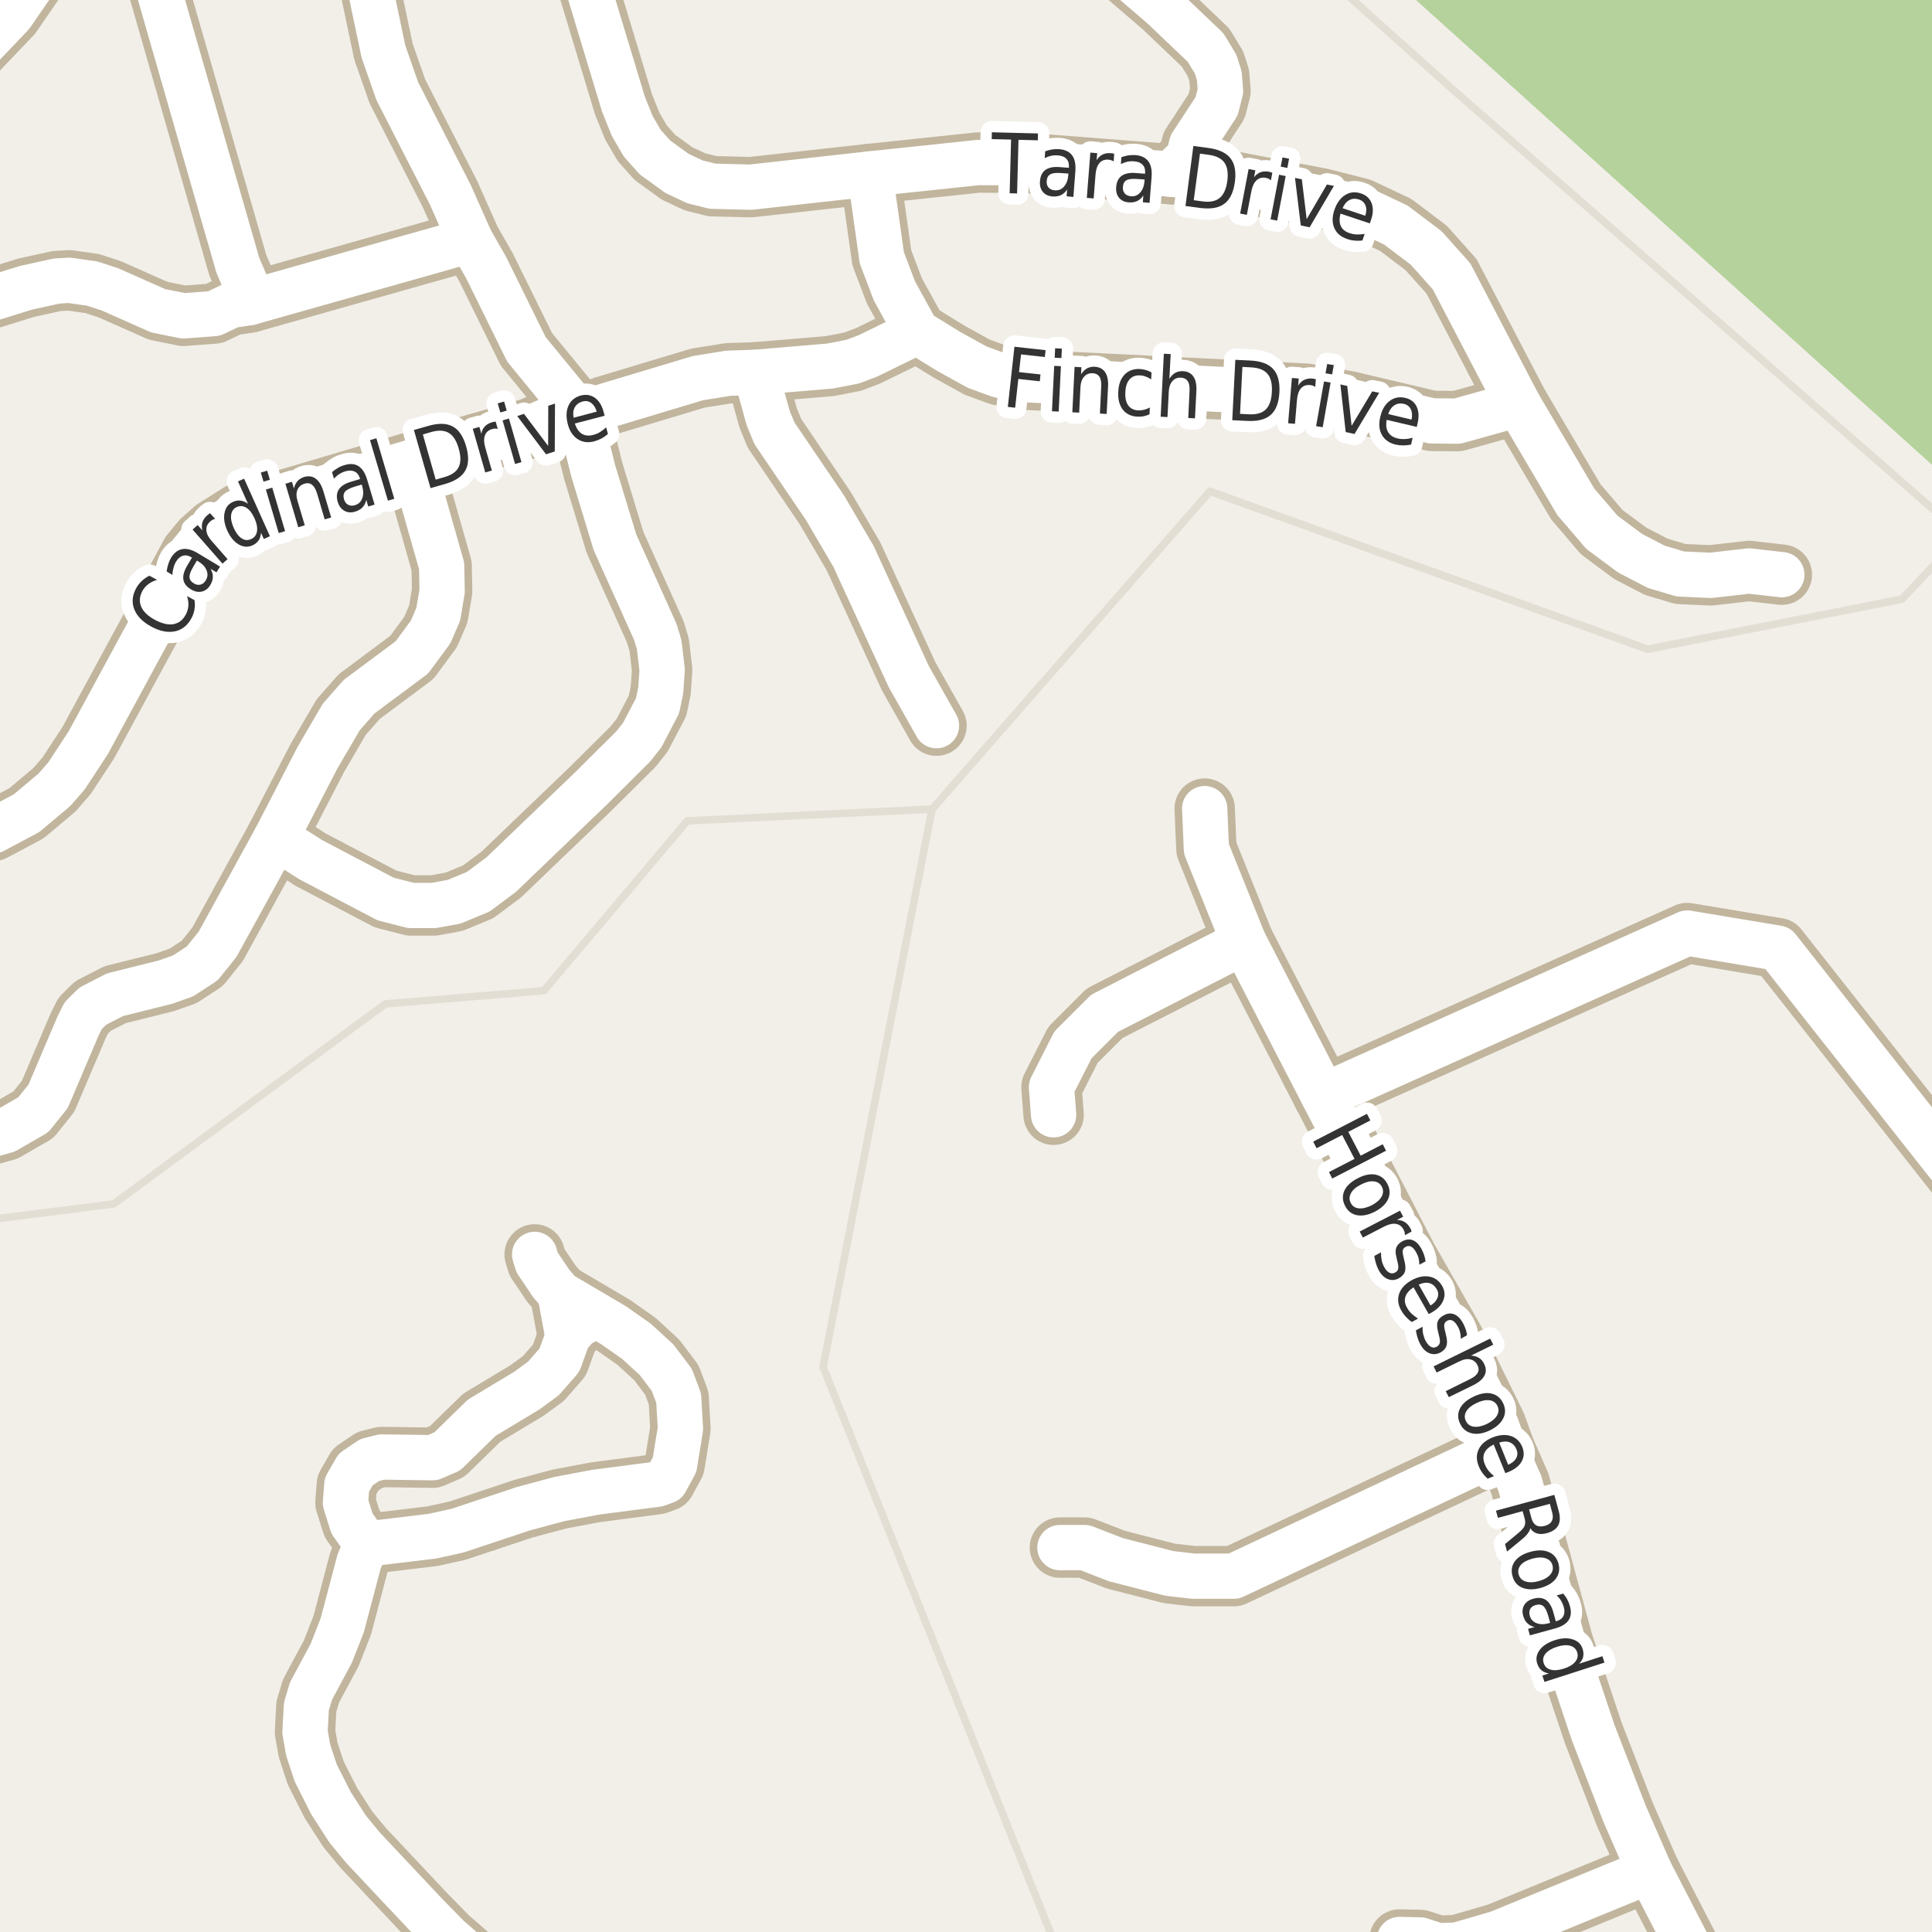 <?xml version="1.0" encoding="UTF-8"?>
<svg xmlns="http://www.w3.org/2000/svg" xmlns:xlink="http://www.w3.org/1999/xlink" width="256pt" height="256pt" viewBox="0 0 256 256" version="1.1">
<g id="surface2">
<rect x="0" y="0" width="256" height="256" style="fill:rgb(94.902%,93.725%,91.373%);fill-opacity:1;stroke:none;"/>
<path style=" stroke:none;fill-rule:evenodd;fill:rgb(94.902%,93.725%,91.373%);fill-opacity:1;" d="M 140.766 260 L 260 260 L 260 -4 L 260 260 L 260 70.902 L 252.02 79.379 L 218.316 86.023 L 160.324 65.094 L 123.508 107.207 L 109.059 181.133 Z M 140.766 260 "/>
<path style="fill:none;stroke-width:1;stroke-linecap:round;stroke-linejoin:round;stroke:rgb(89.02%,87.059%,83.137%);stroke-opacity:1;stroke-miterlimit:10;" d="M 140.766 260 L 260 260 L 260 -4 L 260 260 L 260 70.902 L 252.02 79.379 L 218.316 86.023 L 160.324 65.094 L 123.508 107.207 L 109.059 181.133 L 140.766 260 "/>
<path style=" stroke:none;fill-rule:evenodd;fill:rgb(94.902%,93.725%,91.373%);fill-opacity:1;" d="M -4 260 L -4 161.426 L -2.684 161.773 L 15.066 159.523 L 51.066 133.02 L 72.066 131.273 L 91.066 108.77 L 123.508 107.207 L 160.324 65.094 L 218.316 86.023 L 252.02 79.379 L 260 70.902 L 260 70.859 L 192.52 11.879 L 174.805 -4 L -4 -4 Z M -4 260 "/>
<path style="fill:none;stroke-width:1;stroke-linecap:round;stroke-linejoin:round;stroke:rgb(89.02%,87.059%,83.137%);stroke-opacity:1;stroke-miterlimit:10;" d="M -4 260 L -4 161.426 L -2.684 161.773 L 15.066 159.523 L 51.066 133.02 L 72.066 131.273 L 91.066 108.77 L 123.508 107.207 L 160.324 65.094 L 218.316 86.023 L 252.02 79.379 L 260 70.902 L 260 70.859 L 192.52 11.879 L 174.805 -4 L -4 -4 L -4 260 "/>
<path style=" stroke:none;fill-rule:evenodd;fill:rgb(70.98%,82.353%,61.176%);fill-opacity:1;" d="M 260 65.195 L 260 -4 L 186.219 -4 L 185.074 -2.297 Z M 260 65.195 "/>
<path style="fill:none;stroke-width:8;stroke-linecap:round;stroke-linejoin:round;stroke:rgb(75.686%,70.98%,61.569%);stroke-opacity:1;stroke-miterlimit:10;" d="M 70.844 166.215 L 71.172 167.293 L 73.059 170.094 L 74.199 171.418 L 79.324 174.434 L 81.309 175.605 L 84.336 177.73 L 87.016 180.191 L 89.02 182.84 L 89.93 185.27 L 90.16 189.332 L 89.391 194.074 L 88.203 196.258 L 87.109 196.66 L 78.859 197.738 L 74.129 198.629 L 69.422 199.891 L 60.637 202.816 L 57.281 203.555 L 48.566 204.602 L 46.633 201.863 L 45.773 199.121 L 45.957 196.75 L 47.125 194.719 L 48.988 193.457 L 50.594 193.059 L 57.328 193.152 L 59.262 192.32 L 63.832 187.855 L 69.82 184.254 L 72.008 182.652 L 74.129 180.223 L 75.25 177.113 L 76.531 175.605 L 77.859 174.898 L 79.324 174.434 "/>
<path style="fill:none;stroke-width:8;stroke-linecap:round;stroke-linejoin:round;stroke:rgb(75.686%,70.98%,61.569%);stroke-opacity:1;stroke-miterlimit:10;" d="M 48.566 204.602 L 47.59 206.879 L 45.352 215.344 L 43.906 219.039 L 41.203 224.086 L 40.598 226.117 L 40.414 229.504 L 40.832 231.875 L 41.832 234.922 L 43.836 238.891 L 46.074 242.371 L 48.102 244.832 L 56.469 253.727 L 59.402 256.715 L 63.504 260.285 L 69.035 264 "/>
<path style="fill:none;stroke-width:8;stroke-linecap:round;stroke-linejoin:round;stroke:rgb(75.686%,70.98%,61.569%);stroke-opacity:1;stroke-miterlimit:10;" d="M 75.25 177.113 L 74.199 171.418 "/>
<path style="fill:none;stroke-width:8;stroke-linecap:round;stroke-linejoin:round;stroke:rgb(75.686%,70.98%,61.569%);stroke-opacity:1;stroke-miterlimit:10;" d="M 115.281 23.047 L 116.844 34.156 L 118.52 38.559 L 121.504 43.977 "/>
<path style="fill:none;stroke-width:8;stroke-linecap:round;stroke-linejoin:round;stroke:rgb(75.686%,70.98%,61.569%);stroke-opacity:1;stroke-miterlimit:10;" d="M 218.578 247.91 L 198.469 256.16 L 193.062 257.73 L 190.547 257.82 L 188.191 257.051 L 185.441 256.992 "/>
<path style="fill:none;stroke-width:8;stroke-linecap:round;stroke-linejoin:round;stroke:rgb(75.686%,70.98%,61.569%);stroke-opacity:1;stroke-miterlimit:10;" d="M 164.82 124.816 L 146.363 134.266 L 142.172 138.449 L 139.328 144.055 L 139.609 147.715 "/>
<path style="fill:none;stroke-width:8;stroke-linecap:round;stroke-linejoin:round;stroke:rgb(75.686%,70.98%,61.569%);stroke-opacity:1;stroke-miterlimit:10;" d="M 100.109 49.336 L 101.789 55.398 L 102.629 57.43 L 109.316 67.281 L 113.09 73.715 L 120.406 89.629 L 124.09 96.156 "/>
<path style="fill:none;stroke-width:8;stroke-linecap:round;stroke-linejoin:round;stroke:rgb(75.686%,70.98%,61.569%);stroke-opacity:1;stroke-miterlimit:10;" d="M 33.051 40.098 L 32.488 37.422 L 31.512 35.145 L 21.047 -1.242 L 19.883 -3.859 L 18.391 -6.168 L 15.133 -9 "/>
<path style="fill:none;stroke-width:8;stroke-linecap:round;stroke-linejoin:round;stroke:rgb(75.686%,70.98%,61.569%);stroke-opacity:1;stroke-miterlimit:10;" d="M 199.375 191.98 L 163.492 208.848 L 158.109 208.848 L 154.918 208.48 L 147.855 206.664 L 143.73 205.062 L 140.445 205.062 "/>
<path style="fill:none;stroke-width:8;stroke-linecap:round;stroke-linejoin:round;stroke:rgb(75.686%,70.98%,61.569%);stroke-opacity:1;stroke-miterlimit:10;" d="M 121.504 43.977 L 125.812 46.625 L 129.496 48.656 L 132.359 49.703 L 135.391 50.289 L 173.094 52.168 L 178.801 53.184 L 189.73 55.77 L 193.109 55.801 L 201.172 53.551 "/>
<path style="fill:none;stroke-width:8;stroke-linecap:round;stroke-linejoin:round;stroke:rgb(75.686%,70.98%,61.569%);stroke-opacity:1;stroke-miterlimit:10;" d="M 142.57 -9 L 154.125 0.941 L 159.742 6.297 L 161.07 8.484 L 161.559 10.023 L 161.723 12.055 L 161.207 14.086 L 157.898 19.137 L 157.48 20.828 L 155.102 23.074 "/>
<path style="fill:none;stroke-width:8;stroke-linecap:round;stroke-linejoin:round;stroke:rgb(75.686%,70.98%,61.569%);stroke-opacity:1;stroke-miterlimit:10;" d="M -9 41.996 L 3.457 38.129 L 7.512 37.238 L 9.188 37.145 L 12.219 37.574 L 14.57 38.344 L 20.957 41.176 L 24.312 41.855 L 28.367 41.547 L 30.625 40.469 L 33.051 40.098 L 62.34 31.82 "/>
<path style="fill:none;stroke-width:8;stroke-linecap:round;stroke-linejoin:round;stroke:rgb(75.686%,70.98%,61.569%);stroke-opacity:1;stroke-miterlimit:10;" d="M 54.602 61.219 L 58.52 74.977 L 58.586 78.332 L 58.074 81.379 L 57.051 83.75 L 54.578 87.105 L 47.59 92.309 L 45.211 95.016 L 42.066 100.402 L 36.59 110.992 L 28.832 125.121 L 26.805 127.648 L 24.266 129.309 L 21.91 130.141 L 15.246 131.801 L 12.309 133.309 L 11.027 134.574 L 10.352 135.926 L 6.367 145.285 L 4.41 147.715 L 0.777 149.809 L -4.934 151.41 L -8.988 151.812 L -9 151.809 "/>
<path style="fill:none;stroke-width:8;stroke-linecap:round;stroke-linejoin:round;stroke:rgb(75.686%,70.98%,61.569%);stroke-opacity:1;stroke-miterlimit:10;" d="M -9 112.098 L -4.258 111.117 L -0.902 110.102 L 3.504 107.762 L 7.207 104.652 L 8.816 102.805 L 11.703 98.402 L 25.266 73.375 L 26.711 71.621 L 28.41 70.113 L 31.766 67.988 L 54.602 61.219 L 70.215 56.754 L 72.477 55.77 L 76.691 54.754 L 79.141 54.445 L 79.98 53.859 L 92.469 50.105 L 96.5 49.457 L 100.109 49.336 L 109.969 48.504 L 112.996 47.918 L 115.023 47.148 L 121.504 43.977 "/>
<path style="fill:none;stroke-width:8;stroke-linecap:round;stroke-linejoin:round;stroke:rgb(75.686%,70.98%,61.569%);stroke-opacity:1;stroke-miterlimit:10;" d="M -9 11.383 L -3.301 7.008 L 1.523 1.957 L 5.062 -3.184 L 8.223 -9 "/>
<path style="fill:none;stroke-width:8;stroke-linecap:round;stroke-linejoin:round;stroke:rgb(75.686%,70.98%,61.569%);stroke-opacity:1;stroke-miterlimit:10;" d="M 226.887 264 L 218.578 247.91 L 215.27 240.34 L 211.098 229.566 L 207.113 217.652 L 201.402 196.598 L 199.375 191.98 L 198.234 188.809 L 192.734 177.637 L 186.539 166.77 L 185.605 164.984 L 175.375 145.211 L 164.82 124.816 L 159.855 112.473 L 159.625 107.145 "/>
<path style="fill:none;stroke-width:8;stroke-linecap:round;stroke-linejoin:round;stroke:rgb(75.686%,70.98%,61.569%);stroke-opacity:1;stroke-miterlimit:10;" d="M 47.48 -9 L 50.805 6.82 L 52.645 12.086 L 59.66 25.785 L 62.34 31.82 L 64.414 35.449 L 69.75 46.285 L 76.691 54.754 L 78.605 62.387 L 81.492 71.867 L 86.828 83.719 L 87.344 85.414 L 87.738 88.77 L 87.551 91.477 L 87.133 93.508 L 85.105 97.387 L 83.918 98.895 L 78.254 104.527 L 66.418 115.887 L 63.363 118.164 L 60.172 119.488 L 57.469 119.98 L 54.441 119.98 L 51.086 119.121 L 41.18 113.918 L 36.59 110.992 "/>
<path style="fill:none;stroke-width:8;stroke-linecap:round;stroke-linejoin:round;stroke:rgb(75.686%,70.98%,61.569%);stroke-opacity:1;stroke-miterlimit:10;" d="M 175.375 145.211 L 223.555 123.633 L 235.559 125.633 L 261.559 158.633 L 264 160.43 "/>
<path style="fill:none;stroke-width:8;stroke-linecap:round;stroke-linejoin:round;stroke:rgb(75.686%,70.98%,61.569%);stroke-opacity:1;stroke-miterlimit:10;" d="M 76.055 -9 L 77.367 -3.523 L 82.613 13.809 L 83.777 16.703 L 85.105 18.98 L 86.781 20.859 L 89.719 22.984 L 92.07 24.09 L 94.426 24.676 L 99.457 24.801 L 115.281 23.047 L 129.609 21.535 L 135.668 21.566 L 155.102 23.074 L 160.742 23.539 L 175.211 26.309 L 180.27 27.602 L 184.953 29.816 L 188.984 32.863 L 192.34 36.621 L 201.172 53.551 L 208.812 66.512 L 209.957 67.836 L 212.238 70.512 L 216.016 73.316 L 219.461 75.102 L 222.656 76.055 L 226.688 76.238 L 231.742 75.656 L 236.102 76.148 "/>
<path style="fill:none;stroke-width:6;stroke-linecap:round;stroke-linejoin:round;stroke:rgb(100%,100%,100%);stroke-opacity:1;stroke-miterlimit:10;" d="M 70.844 166.215 L 71.172 167.293 L 73.059 170.094 L 74.199 171.418 L 79.324 174.434 L 81.309 175.605 L 84.336 177.73 L 87.016 180.191 L 89.02 182.84 L 89.93 185.27 L 90.16 189.332 L 89.391 194.074 L 88.203 196.258 L 87.109 196.66 L 78.859 197.738 L 74.129 198.629 L 69.422 199.891 L 60.637 202.816 L 57.281 203.555 L 48.566 204.602 L 46.633 201.863 L 45.773 199.121 L 45.957 196.75 L 47.125 194.719 L 48.988 193.457 L 50.594 193.059 L 57.328 193.152 L 59.262 192.32 L 63.832 187.855 L 69.82 184.254 L 72.008 182.652 L 74.129 180.223 L 75.25 177.113 L 76.531 175.605 L 77.859 174.898 L 79.324 174.434 "/>
<path style="fill:none;stroke-width:6;stroke-linecap:round;stroke-linejoin:round;stroke:rgb(100%,100%,100%);stroke-opacity:1;stroke-miterlimit:10;" d="M 48.566 204.602 L 47.59 206.879 L 45.352 215.344 L 43.906 219.039 L 41.203 224.086 L 40.598 226.117 L 40.414 229.504 L 40.832 231.875 L 41.832 234.922 L 43.836 238.891 L 46.074 242.371 L 48.102 244.832 L 56.469 253.727 L 59.402 256.715 L 63.504 260.285 L 69.035 264 "/>
<path style="fill:none;stroke-width:6;stroke-linecap:round;stroke-linejoin:round;stroke:rgb(100%,100%,100%);stroke-opacity:1;stroke-miterlimit:10;" d="M 75.25 177.113 L 74.199 171.418 "/>
<path style="fill:none;stroke-width:6;stroke-linecap:round;stroke-linejoin:round;stroke:rgb(100%,100%,100%);stroke-opacity:1;stroke-miterlimit:10;" d="M 115.281 23.047 L 116.844 34.156 L 118.52 38.559 L 121.504 43.977 "/>
<path style="fill:none;stroke-width:6;stroke-linecap:round;stroke-linejoin:round;stroke:rgb(100%,100%,100%);stroke-opacity:1;stroke-miterlimit:10;" d="M 218.578 247.91 L 198.469 256.16 L 193.062 257.73 L 190.547 257.82 L 188.191 257.051 L 185.441 256.992 "/>
<path style="fill:none;stroke-width:6;stroke-linecap:round;stroke-linejoin:round;stroke:rgb(100%,100%,100%);stroke-opacity:1;stroke-miterlimit:10;" d="M 164.82 124.816 L 146.363 134.266 L 142.172 138.449 L 139.328 144.055 L 139.609 147.715 "/>
<path style="fill:none;stroke-width:6;stroke-linecap:round;stroke-linejoin:round;stroke:rgb(100%,100%,100%);stroke-opacity:1;stroke-miterlimit:10;" d="M 100.109 49.336 L 101.789 55.398 L 102.629 57.43 L 109.316 67.281 L 113.09 73.715 L 120.406 89.629 L 124.09 96.156 "/>
<path style="fill:none;stroke-width:6;stroke-linecap:round;stroke-linejoin:round;stroke:rgb(100%,100%,100%);stroke-opacity:1;stroke-miterlimit:10;" d="M 33.051 40.098 L 32.488 37.422 L 31.512 35.145 L 21.047 -1.242 L 19.883 -3.859 L 18.391 -6.168 L 15.133 -9 "/>
<path style="fill:none;stroke-width:6;stroke-linecap:round;stroke-linejoin:round;stroke:rgb(100%,100%,100%);stroke-opacity:1;stroke-miterlimit:10;" d="M 199.375 191.98 L 163.492 208.848 L 158.109 208.848 L 154.918 208.48 L 147.855 206.664 L 143.73 205.062 L 140.445 205.062 "/>
<path style="fill:none;stroke-width:6;stroke-linecap:round;stroke-linejoin:round;stroke:rgb(100%,100%,100%);stroke-opacity:1;stroke-miterlimit:10;" d="M 121.504 43.977 L 125.812 46.625 L 129.496 48.656 L 132.359 49.703 L 135.391 50.289 L 173.094 52.168 L 178.801 53.184 L 189.73 55.77 L 193.109 55.801 L 201.172 53.551 "/>
<path style="fill:none;stroke-width:6;stroke-linecap:round;stroke-linejoin:round;stroke:rgb(100%,100%,100%);stroke-opacity:1;stroke-miterlimit:10;" d="M 142.57 -9 L 154.125 0.941 L 159.742 6.297 L 161.07 8.484 L 161.559 10.023 L 161.723 12.055 L 161.207 14.086 L 157.898 19.137 L 157.48 20.828 L 155.102 23.074 "/>
<path style="fill:none;stroke-width:6;stroke-linecap:round;stroke-linejoin:round;stroke:rgb(100%,100%,100%);stroke-opacity:1;stroke-miterlimit:10;" d="M -9 41.996 L 3.457 38.129 L 7.512 37.238 L 9.188 37.145 L 12.219 37.574 L 14.57 38.344 L 20.957 41.176 L 24.312 41.855 L 28.367 41.547 L 30.625 40.469 L 33.051 40.098 L 62.34 31.82 "/>
<path style="fill:none;stroke-width:6;stroke-linecap:round;stroke-linejoin:round;stroke:rgb(100%,100%,100%);stroke-opacity:1;stroke-miterlimit:10;" d="M 54.602 61.219 L 58.52 74.977 L 58.586 78.332 L 58.074 81.379 L 57.051 83.75 L 54.578 87.105 L 47.59 92.309 L 45.211 95.016 L 42.066 100.402 L 36.59 110.992 L 28.832 125.121 L 26.805 127.648 L 24.266 129.309 L 21.91 130.141 L 15.246 131.801 L 12.309 133.309 L 11.027 134.574 L 10.352 135.926 L 6.367 145.285 L 4.41 147.715 L 0.777 149.809 L -4.934 151.41 L -8.988 151.812 L -9 151.809 "/>
<path style="fill:none;stroke-width:6;stroke-linecap:round;stroke-linejoin:round;stroke:rgb(100%,100%,100%);stroke-opacity:1;stroke-miterlimit:10;" d="M -9 112.098 L -4.258 111.117 L -0.902 110.102 L 3.504 107.762 L 7.207 104.652 L 8.816 102.805 L 11.703 98.402 L 25.266 73.375 L 26.711 71.621 L 28.41 70.113 L 31.766 67.988 L 54.602 61.219 L 70.215 56.754 L 72.477 55.77 L 76.691 54.754 L 79.141 54.445 L 79.98 53.859 L 92.469 50.105 L 96.5 49.457 L 100.109 49.336 L 109.969 48.504 L 112.996 47.918 L 115.023 47.148 L 121.504 43.977 "/>
<path style="fill:none;stroke-width:6;stroke-linecap:round;stroke-linejoin:round;stroke:rgb(100%,100%,100%);stroke-opacity:1;stroke-miterlimit:10;" d="M -9 11.383 L -3.301 7.008 L 1.523 1.957 L 5.062 -3.184 L 8.223 -9 "/>
<path style="fill:none;stroke-width:6;stroke-linecap:round;stroke-linejoin:round;stroke:rgb(100%,100%,100%);stroke-opacity:1;stroke-miterlimit:10;" d="M 226.887 264 L 218.578 247.91 L 215.27 240.34 L 211.098 229.566 L 207.113 217.652 L 201.402 196.598 L 199.375 191.98 L 198.234 188.809 L 192.734 177.637 L 186.539 166.77 L 185.605 164.984 L 175.375 145.211 L 164.82 124.816 L 159.855 112.473 L 159.625 107.145 "/>
<path style="fill:none;stroke-width:6;stroke-linecap:round;stroke-linejoin:round;stroke:rgb(100%,100%,100%);stroke-opacity:1;stroke-miterlimit:10;" d="M 47.48 -9 L 50.805 6.82 L 52.645 12.086 L 59.66 25.785 L 62.34 31.82 L 64.414 35.449 L 69.75 46.285 L 76.691 54.754 L 78.605 62.387 L 81.492 71.867 L 86.828 83.719 L 87.344 85.414 L 87.738 88.77 L 87.551 91.477 L 87.133 93.508 L 85.105 97.387 L 83.918 98.895 L 78.254 104.527 L 66.418 115.887 L 63.363 118.164 L 60.172 119.488 L 57.469 119.98 L 54.441 119.98 L 51.086 119.121 L 41.18 113.918 L 36.59 110.992 "/>
<path style="fill:none;stroke-width:6;stroke-linecap:round;stroke-linejoin:round;stroke:rgb(100%,100%,100%);stroke-opacity:1;stroke-miterlimit:10;" d="M 175.375 145.211 L 223.555 123.633 L 235.559 125.633 L 261.559 158.633 L 264 160.43 "/>
<path style="fill:none;stroke-width:6;stroke-linecap:round;stroke-linejoin:round;stroke:rgb(100%,100%,100%);stroke-opacity:1;stroke-miterlimit:10;" d="M 76.055 -9 L 77.367 -3.523 L 82.613 13.809 L 83.777 16.703 L 85.105 18.98 L 86.781 20.859 L 89.719 22.984 L 92.07 24.09 L 94.426 24.676 L 99.457 24.801 L 115.281 23.047 L 129.609 21.535 L 135.668 21.566 L 155.102 23.074 L 160.742 23.539 L 175.211 26.309 L 180.27 27.602 L 184.953 29.816 L 188.984 32.863 L 192.34 36.621 L 201.172 53.551 L 208.812 66.512 L 209.957 67.836 L 212.238 70.512 L 216.016 73.316 L 219.461 75.102 L 222.656 76.055 L 226.688 76.238 L 231.742 75.656 L 236.102 76.148 "/>
<path style="fill:none;stroke-width:3;stroke-linecap:round;stroke-linejoin:round;stroke:rgb(100%,100%,100%);stroke-opacity:1;stroke-miterlimit:10;" d="M 131.426 17.527 L 137.535 17.684 L 137.52 18.59 L 134.957 18.527 L 134.77 25.637 L 133.785 25.605 L 133.973 18.496 L 131.41 18.434 Z M 140.68 22.938 C 139.969 22.875 139.469 22.93 139.18 23.094 C 138.887 23.25 138.727 23.547 138.695 23.984 C 138.664 24.328 138.742 24.617 138.93 24.844 C 139.125 25.062 139.398 25.188 139.742 25.219 C 140.242 25.262 140.652 25.102 140.977 24.734 C 141.309 24.359 141.5 23.859 141.555 23.234 L 141.57 23 Z M 142.492 22.672 L 142.227 26.094 L 141.336 26.016 L 141.398 25.109 C 141.168 25.465 140.891 25.711 140.57 25.859 C 140.258 26.004 139.887 26.062 139.461 26.031 C 138.906 25.988 138.48 25.785 138.18 25.422 C 137.875 25.047 137.75 24.57 137.805 23.984 C 137.855 23.32 138.094 22.828 138.523 22.516 C 138.961 22.203 139.578 22.078 140.383 22.141 L 141.633 22.234 L 141.633 22.141 C 141.672 21.684 141.562 21.32 141.305 21.047 C 141.055 20.777 140.684 20.625 140.195 20.594 C 139.902 20.562 139.605 20.578 139.305 20.641 C 139 20.703 138.711 20.809 138.43 20.953 L 138.492 20.047 C 138.836 19.922 139.156 19.84 139.461 19.797 C 139.773 19.758 140.07 19.746 140.352 19.766 C 141.133 19.828 141.699 20.102 142.055 20.578 C 142.418 21.059 142.562 21.758 142.492 22.672 Z M 147.57 21.391 C 147.477 21.32 147.367 21.266 147.242 21.234 C 147.125 21.195 147 21.168 146.867 21.156 C 146.367 21.117 145.969 21.266 145.68 21.609 C 145.387 21.953 145.215 22.465 145.164 23.141 L 144.914 26.297 L 144.008 26.219 L 144.477 20.219 L 145.383 20.297 L 145.305 21.234 C 145.523 20.883 145.781 20.633 146.086 20.484 C 146.387 20.328 146.75 20.266 147.18 20.297 C 147.242 20.297 147.309 20.305 147.383 20.312 C 147.465 20.324 147.547 20.344 147.633 20.375 Z M 150.777 23.723 C 150.066 23.66 149.566 23.715 149.277 23.879 C 148.984 24.035 148.824 24.332 148.793 24.77 C 148.762 25.113 148.84 25.402 149.027 25.629 C 149.223 25.848 149.496 25.973 149.84 26.004 C 150.34 26.047 150.75 25.887 151.074 25.52 C 151.406 25.145 151.598 24.645 151.652 24.02 L 151.668 23.785 Z M 152.59 23.457 L 152.324 26.879 L 151.434 26.801 L 151.496 25.895 C 151.266 26.25 150.988 26.496 150.668 26.645 C 150.355 26.789 149.984 26.848 149.559 26.816 C 149.004 26.773 148.578 26.57 148.277 26.207 C 147.973 25.832 147.848 25.355 147.902 24.77 C 147.953 24.105 148.191 23.613 148.621 23.301 C 149.059 22.988 149.676 22.863 150.48 22.926 L 151.73 23.02 L 151.73 22.926 C 151.77 22.469 151.66 22.105 151.402 21.832 C 151.152 21.562 150.781 21.41 150.293 21.379 C 150 21.348 149.703 21.363 149.402 21.426 C 149.098 21.488 148.809 21.594 148.527 21.738 L 148.59 20.832 C 148.934 20.707 149.254 20.625 149.559 20.582 C 149.871 20.543 150.168 20.531 150.449 20.551 C 151.23 20.613 151.797 20.887 152.152 21.363 C 152.516 21.844 152.66 22.543 152.59 23.457 Z M 159.004 20.355 L 158.176 26.527 L 159.332 26.684 C 160.32 26.82 161.082 26.668 161.613 26.23 C 162.145 25.793 162.48 25.039 162.629 23.965 C 162.762 22.902 162.633 22.098 162.238 21.543 C 161.84 20.992 161.148 20.648 160.16 20.512 Z M 158.129 19.34 L 160.113 19.605 C 161.508 19.793 162.488 20.254 163.051 20.98 C 163.613 21.699 163.805 22.742 163.629 24.105 C 163.441 25.48 162.977 26.445 162.238 26.996 C 161.508 27.547 160.449 27.734 159.066 27.559 L 157.082 27.293 Z M 168.402 23.895 C 168.316 23.812 168.219 23.746 168.105 23.691 C 168 23.641 167.879 23.598 167.746 23.566 C 167.246 23.473 166.828 23.582 166.496 23.895 C 166.16 24.207 165.934 24.699 165.809 25.363 L 165.215 28.473 L 164.324 28.301 L 165.449 22.395 L 166.34 22.566 L 166.168 23.488 C 166.426 23.156 166.719 22.934 167.043 22.816 C 167.363 22.703 167.734 22.684 168.152 22.754 C 168.215 22.777 168.281 22.797 168.355 22.816 C 168.438 22.828 168.516 22.855 168.59 22.895 Z M 169.484 23.156 L 170.359 23.328 L 169.234 29.234 L 168.359 29.062 Z M 169.938 20.859 L 170.812 21.031 L 170.578 22.25 L 169.703 22.078 Z M 171.594 23.57 L 172.5 23.758 L 173.141 29.039 L 175.828 24.445 L 176.75 24.633 L 173.531 30.117 L 172.359 29.867 Z M 181.668 29.148 L 181.512 29.602 L 177.621 28.305 C 177.453 28.961 177.469 29.516 177.668 29.961 C 177.875 30.398 178.254 30.703 178.809 30.883 C 179.129 30.996 179.457 31.059 179.793 31.07 C 180.125 31.078 180.469 31.055 180.824 30.992 L 180.527 31.867 C 180.184 31.906 179.84 31.914 179.496 31.883 C 179.152 31.852 178.816 31.777 178.496 31.664 C 177.672 31.391 177.109 30.914 176.809 30.227 C 176.504 29.539 176.504 28.742 176.809 27.836 C 177.121 26.91 177.594 26.25 178.23 25.852 C 178.863 25.445 179.566 25.375 180.34 25.633 C 181.035 25.863 181.504 26.297 181.746 26.93 C 181.984 27.555 181.957 28.297 181.668 29.148 Z M 180.902 28.586 C 181.078 28.066 181.09 27.613 180.934 27.227 C 180.785 26.844 180.504 26.582 180.09 26.445 C 179.621 26.281 179.191 26.301 178.809 26.508 C 178.422 26.707 178.121 27.066 177.902 27.586 Z M 180.902 28.586 "/>
<path style=" stroke:none;fill-rule:evenodd;fill:rgb(20%,20%,20%);fill-opacity:1;" d="M 131.426 17.527 L 137.535 17.684 L 137.52 18.59 L 134.957 18.527 L 134.77 25.637 L 133.785 25.605 L 133.973 18.496 L 131.41 18.434 Z M 140.68 22.938 C 139.969 22.875 139.469 22.93 139.18 23.094 C 138.887 23.25 138.727 23.547 138.695 23.984 C 138.664 24.328 138.742 24.617 138.93 24.844 C 139.125 25.062 139.398 25.188 139.742 25.219 C 140.242 25.262 140.652 25.102 140.977 24.734 C 141.309 24.359 141.5 23.859 141.555 23.234 L 141.57 23 Z M 142.492 22.672 L 142.227 26.094 L 141.336 26.016 L 141.398 25.109 C 141.168 25.465 140.891 25.711 140.57 25.859 C 140.258 26.004 139.887 26.062 139.461 26.031 C 138.906 25.988 138.48 25.785 138.18 25.422 C 137.875 25.047 137.75 24.57 137.805 23.984 C 137.855 23.32 138.094 22.828 138.523 22.516 C 138.961 22.203 139.578 22.078 140.383 22.141 L 141.633 22.234 L 141.633 22.141 C 141.672 21.684 141.562 21.32 141.305 21.047 C 141.055 20.777 140.684 20.625 140.195 20.594 C 139.902 20.562 139.605 20.578 139.305 20.641 C 139 20.703 138.711 20.809 138.43 20.953 L 138.492 20.047 C 138.836 19.922 139.156 19.84 139.461 19.797 C 139.773 19.758 140.07 19.746 140.352 19.766 C 141.133 19.828 141.699 20.102 142.055 20.578 C 142.418 21.059 142.562 21.758 142.492 22.672 Z M 147.57 21.391 C 147.477 21.32 147.367 21.266 147.242 21.234 C 147.125 21.195 147 21.168 146.867 21.156 C 146.367 21.117 145.969 21.266 145.68 21.609 C 145.387 21.953 145.215 22.465 145.164 23.141 L 144.914 26.297 L 144.008 26.219 L 144.477 20.219 L 145.383 20.297 L 145.305 21.234 C 145.523 20.883 145.781 20.633 146.086 20.484 C 146.387 20.328 146.75 20.266 147.18 20.297 C 147.242 20.297 147.309 20.305 147.383 20.312 C 147.465 20.324 147.547 20.344 147.633 20.375 Z M 150.777 23.723 C 150.066 23.66 149.566 23.715 149.277 23.879 C 148.984 24.035 148.824 24.332 148.793 24.77 C 148.762 25.113 148.84 25.402 149.027 25.629 C 149.223 25.848 149.496 25.973 149.84 26.004 C 150.34 26.047 150.75 25.887 151.074 25.52 C 151.406 25.145 151.598 24.645 151.652 24.02 L 151.668 23.785 Z M 152.59 23.457 L 152.324 26.879 L 151.434 26.801 L 151.496 25.895 C 151.266 26.25 150.988 26.496 150.668 26.645 C 150.355 26.789 149.984 26.848 149.559 26.816 C 149.004 26.773 148.578 26.57 148.277 26.207 C 147.973 25.832 147.848 25.355 147.902 24.77 C 147.953 24.105 148.191 23.613 148.621 23.301 C 149.059 22.988 149.676 22.863 150.48 22.926 L 151.73 23.02 L 151.73 22.926 C 151.77 22.469 151.66 22.105 151.402 21.832 C 151.152 21.562 150.781 21.41 150.293 21.379 C 150 21.348 149.703 21.363 149.402 21.426 C 149.098 21.488 148.809 21.594 148.527 21.738 L 148.59 20.832 C 148.934 20.707 149.254 20.625 149.559 20.582 C 149.871 20.543 150.168 20.531 150.449 20.551 C 151.23 20.613 151.797 20.887 152.152 21.363 C 152.516 21.844 152.66 22.543 152.59 23.457 Z M 159.004 20.355 L 158.176 26.527 L 159.332 26.684 C 160.32 26.82 161.082 26.668 161.613 26.23 C 162.145 25.793 162.48 25.039 162.629 23.965 C 162.762 22.902 162.633 22.098 162.238 21.543 C 161.84 20.992 161.148 20.648 160.16 20.512 Z M 158.129 19.34 L 160.113 19.605 C 161.508 19.793 162.488 20.254 163.051 20.98 C 163.613 21.699 163.805 22.742 163.629 24.105 C 163.441 25.48 162.977 26.445 162.238 26.996 C 161.508 27.547 160.449 27.734 159.066 27.559 L 157.082 27.293 Z M 168.402 23.895 C 168.316 23.812 168.219 23.746 168.105 23.691 C 168 23.641 167.879 23.598 167.746 23.566 C 167.246 23.473 166.828 23.582 166.496 23.895 C 166.16 24.207 165.934 24.699 165.809 25.363 L 165.215 28.473 L 164.324 28.301 L 165.449 22.395 L 166.34 22.566 L 166.168 23.488 C 166.426 23.156 166.719 22.934 167.043 22.816 C 167.363 22.703 167.734 22.684 168.152 22.754 C 168.215 22.777 168.281 22.797 168.355 22.816 C 168.438 22.828 168.516 22.855 168.59 22.895 Z M 169.484 23.156 L 170.359 23.328 L 169.234 29.234 L 168.359 29.062 Z M 169.938 20.859 L 170.812 21.031 L 170.578 22.25 L 169.703 22.078 Z M 171.594 23.57 L 172.5 23.758 L 173.141 29.039 L 175.828 24.445 L 176.75 24.633 L 173.531 30.117 L 172.359 29.867 Z M 181.668 29.148 L 181.512 29.602 L 177.621 28.305 C 177.453 28.961 177.469 29.516 177.668 29.961 C 177.875 30.398 178.254 30.703 178.809 30.883 C 179.129 30.996 179.457 31.059 179.793 31.07 C 180.125 31.078 180.469 31.055 180.824 30.992 L 180.527 31.867 C 180.184 31.906 179.84 31.914 179.496 31.883 C 179.152 31.852 178.816 31.777 178.496 31.664 C 177.672 31.391 177.109 30.914 176.809 30.227 C 176.504 29.539 176.504 28.742 176.809 27.836 C 177.121 26.91 177.594 26.25 178.23 25.852 C 178.863 25.445 179.566 25.375 180.34 25.633 C 181.035 25.863 181.504 26.297 181.746 26.93 C 181.984 27.555 181.957 28.297 181.668 29.148 Z M 180.902 28.586 C 181.078 28.066 181.09 27.613 180.934 27.227 C 180.785 26.844 180.504 26.582 180.09 26.445 C 179.621 26.281 179.191 26.301 178.809 26.508 C 178.422 26.707 178.121 27.066 177.902 27.586 Z M 180.902 28.586 "/>
<path style="fill:none;stroke-width:3;stroke-linecap:round;stroke-linejoin:round;stroke:rgb(100%,100%,100%);stroke-opacity:1;stroke-miterlimit:10;" d="M 181.125 147.586 L 181.578 148.461 L 178.656 149.977 L 180.297 153.133 L 183.219 151.617 L 183.656 152.477 L 176.531 156.164 L 176.094 155.305 L 179.484 153.555 L 177.844 150.398 L 174.453 152.148 L 174 151.273 Z M 183.105 157.254 C 182.887 156.828 182.527 156.59 182.027 156.535 C 181.535 156.484 180.973 156.625 180.34 156.957 C 179.691 157.277 179.25 157.66 179.012 158.098 C 178.77 158.535 178.762 158.965 178.98 159.395 C 179.199 159.82 179.551 160.059 180.043 160.113 C 180.543 160.164 181.113 160.027 181.762 159.707 C 182.395 159.371 182.832 158.988 183.074 158.551 C 183.312 158.113 183.324 157.68 183.105 157.254 Z M 183.84 156.879 C 184.191 157.566 184.223 158.23 183.934 158.879 C 183.641 159.535 183.059 160.09 182.184 160.551 C 181.309 160.996 180.516 161.152 179.809 161.02 C 179.109 160.883 178.582 160.473 178.23 159.785 C 177.875 159.098 177.844 158.426 178.137 157.77 C 178.438 157.121 179.027 156.578 179.902 156.129 C 180.777 155.672 181.562 155.512 182.262 155.645 C 182.957 155.781 183.484 156.191 183.84 156.879 Z M 186.164 163.672 C 186.164 163.547 186.148 163.422 186.117 163.297 C 186.094 163.18 186.055 163.066 185.992 162.953 C 185.75 162.492 185.406 162.234 184.961 162.172 C 184.523 162.102 184 162.219 183.398 162.531 L 180.586 163.984 L 180.164 163.188 L 185.508 160.422 L 185.93 161.219 L 185.102 161.656 C 185.508 161.656 185.855 161.75 186.148 161.938 C 186.438 162.117 186.684 162.391 186.883 162.766 C 186.914 162.816 186.945 162.879 186.977 162.953 C 187.008 163.023 187.027 163.102 187.039 163.188 Z M 188.895 167.141 L 188.066 167.578 C 188.066 167.285 188.035 167.004 187.973 166.734 C 187.91 166.473 187.805 166.219 187.66 165.969 C 187.449 165.574 187.227 165.312 186.988 165.188 C 186.746 165.062 186.504 165.074 186.254 165.219 C 186.043 165.324 185.918 165.477 185.879 165.672 C 185.836 165.871 185.879 166.211 186.004 166.703 L 186.066 166.984 C 186.242 167.617 186.273 168.117 186.16 168.484 C 186.043 168.848 185.77 169.148 185.332 169.391 C 184.852 169.648 184.371 169.68 183.895 169.484 C 183.414 169.297 183.008 168.895 182.676 168.281 C 182.539 168.031 182.426 167.75 182.332 167.438 C 182.238 167.133 182.16 166.797 182.098 166.422 L 182.988 165.938 C 182.988 166.32 183.02 166.676 183.082 167 C 183.152 167.332 183.27 167.633 183.426 167.906 C 183.621 168.27 183.848 168.516 184.098 168.641 C 184.348 168.766 184.598 168.758 184.848 168.625 C 185.086 168.5 185.227 168.328 185.27 168.109 C 185.32 167.891 185.27 167.504 185.113 166.953 L 185.051 166.656 C 184.902 166.113 184.887 165.68 185.004 165.344 C 185.129 165 185.395 164.715 185.801 164.484 C 186.301 164.215 186.762 164.164 187.191 164.328 C 187.629 164.496 188.008 164.871 188.332 165.453 C 188.488 165.746 188.613 166.031 188.707 166.312 C 188.801 166.594 188.863 166.867 188.895 167.141 Z M 189.738 173.891 L 189.316 174.125 L 187.301 170.578 C 186.727 170.953 186.367 171.367 186.223 171.828 C 186.074 172.297 186.148 172.781 186.441 173.281 C 186.605 173.582 186.809 173.848 187.051 174.078 C 187.301 174.305 187.582 174.52 187.895 174.719 L 187.082 175.172 C 186.789 174.973 186.523 174.742 186.285 174.484 C 186.055 174.234 185.855 173.961 185.691 173.672 C 185.254 172.922 185.148 172.188 185.379 171.469 C 185.617 170.75 186.152 170.152 186.988 169.672 C 187.84 169.195 188.637 169.023 189.379 169.156 C 190.117 169.281 190.691 169.699 191.098 170.406 C 191.449 171.039 191.504 171.664 191.254 172.281 C 191.012 172.906 190.508 173.441 189.738 173.891 Z M 189.551 172.984 C 190.02 172.703 190.324 172.363 190.473 171.969 C 190.629 171.582 190.598 171.203 190.379 170.828 C 190.129 170.391 189.793 170.121 189.379 170.016 C 188.961 169.914 188.496 169.98 187.988 170.219 Z M 194.391 176.926 L 193.562 177.395 C 193.57 177.09 193.539 176.805 193.469 176.535 C 193.406 176.262 193.301 176.004 193.156 175.754 C 192.938 175.359 192.707 175.105 192.469 174.988 C 192.238 174.863 191.992 174.875 191.734 175.02 C 191.535 175.137 191.414 175.297 191.375 175.504 C 191.332 175.703 191.379 176.039 191.516 176.52 L 191.578 176.801 C 191.754 177.434 191.785 177.934 191.672 178.301 C 191.566 178.664 191.301 178.965 190.875 179.207 C 190.383 179.465 189.898 179.504 189.422 179.316 C 188.941 179.137 188.535 178.742 188.203 178.129 C 188.055 177.879 187.938 177.598 187.844 177.285 C 187.75 176.98 187.672 176.648 187.609 176.285 L 188.5 175.801 C 188.488 176.176 188.52 176.523 188.594 176.848 C 188.676 177.168 188.789 177.465 188.938 177.738 C 189.145 178.102 189.375 178.348 189.625 178.473 C 189.875 178.598 190.117 178.59 190.359 178.457 C 190.598 178.32 190.738 178.145 190.781 177.926 C 190.832 177.715 190.781 177.336 190.625 176.785 L 190.562 176.488 C 190.406 175.934 190.379 175.488 190.484 175.145 C 190.598 174.801 190.863 174.52 191.281 174.301 C 191.77 174.02 192.234 173.969 192.672 174.145 C 193.109 174.312 193.492 174.688 193.828 175.27 C 193.984 175.551 194.109 175.832 194.203 176.113 C 194.305 176.395 194.367 176.664 194.391 176.926 Z M 195.223 183.539 L 191.973 185.133 L 191.566 184.336 L 194.785 182.742 C 195.305 182.492 195.645 182.211 195.801 181.898 C 195.965 181.594 195.961 181.266 195.785 180.914 C 195.574 180.484 195.258 180.227 194.832 180.133 C 194.414 180.031 193.945 180.109 193.426 180.367 L 190.363 181.867 L 189.957 181.055 L 197.457 177.367 L 197.863 178.18 L 194.926 179.617 C 195.34 179.648 195.691 179.754 195.973 179.93 C 196.262 180.109 196.492 180.371 196.66 180.727 C 196.93 181.277 196.945 181.789 196.707 182.258 C 196.465 182.734 195.973 183.164 195.223 183.539 Z M 198.422 186.293 C 198.211 185.863 197.863 185.617 197.375 185.543 C 196.883 185.473 196.316 185.59 195.672 185.902 C 195.016 186.203 194.555 186.566 194.297 186.996 C 194.047 187.422 194.023 187.848 194.234 188.277 C 194.441 188.715 194.785 188.969 195.266 189.043 C 195.754 189.113 196.328 189 196.984 188.699 C 197.629 188.387 198.082 188.016 198.344 187.59 C 198.602 187.16 198.629 186.73 198.422 186.293 Z M 199.172 185.934 C 199.504 186.629 199.508 187.297 199.188 187.934 C 198.875 188.578 198.273 189.113 197.391 189.543 C 196.504 189.957 195.711 190.082 195.016 189.918 C 194.316 189.762 193.801 189.332 193.469 188.637 C 193.133 187.938 193.129 187.27 193.453 186.637 C 193.773 186 194.379 185.477 195.266 185.059 C 196.148 184.633 196.938 184.496 197.625 184.652 C 198.32 184.809 198.836 185.238 199.172 185.934 Z M 199.918 195.027 L 199.465 195.199 L 197.918 191.402 C 197.312 191.703 196.906 192.074 196.699 192.512 C 196.5 192.949 196.512 193.438 196.73 193.98 C 196.855 194.301 197.016 194.594 197.215 194.855 C 197.422 195.113 197.672 195.359 197.965 195.59 L 197.121 195.934 C 196.848 195.691 196.613 195.434 196.418 195.152 C 196.219 194.879 196.059 194.582 195.934 194.262 C 195.609 193.457 195.609 192.719 195.934 192.043 C 196.254 191.363 196.859 190.848 197.746 190.48 C 198.652 190.117 199.465 190.051 200.184 190.277 C 200.902 190.508 201.41 190.996 201.715 191.746 C 201.984 192.422 201.957 193.051 201.637 193.637 C 201.312 194.219 200.738 194.684 199.918 195.027 Z M 199.84 194.09 C 200.348 193.871 200.703 193.578 200.902 193.215 C 201.098 192.859 201.113 192.48 200.949 192.074 C 200.762 191.605 200.465 191.285 200.059 191.121 C 199.66 190.965 199.191 190.977 198.652 191.152 Z M 202.77 202.484 C 202.738 202.711 202.621 202.953 202.426 203.203 C 202.238 203.461 201.945 203.75 201.551 204.062 L 199.691 205.594 L 199.426 204.594 L 201.16 203.156 C 201.617 202.781 201.898 202.461 202.004 202.203 C 202.117 201.941 202.129 201.625 202.035 201.25 L 201.754 200.234 L 198.488 201.125 L 198.223 200.172 L 205.957 198.078 L 206.535 200.203 C 206.754 201.004 206.73 201.645 206.473 202.125 C 206.211 202.613 205.699 202.957 204.941 203.156 C 204.461 203.289 204.035 203.301 203.66 203.188 C 203.285 203.082 202.988 202.848 202.77 202.484 Z M 205.363 199.266 L 202.613 200 L 202.926 201.172 C 203.051 201.629 203.258 201.941 203.551 202.109 C 203.852 202.285 204.227 202.312 204.676 202.188 C 205.133 202.07 205.445 201.863 205.613 201.562 C 205.777 201.27 205.801 200.895 205.676 200.438 Z M 205.711 207.402 C 205.586 206.941 205.281 206.637 204.805 206.48 C 204.336 206.324 203.75 206.34 203.055 206.527 C 202.367 206.715 201.855 206.988 201.523 207.355 C 201.199 207.73 201.102 208.145 201.227 208.605 C 201.352 209.074 201.648 209.387 202.117 209.543 C 202.594 209.707 203.18 209.699 203.867 209.512 C 204.562 209.324 205.074 209.043 205.398 208.668 C 205.73 208.293 205.836 207.871 205.711 207.402 Z M 206.508 207.184 C 206.703 207.934 206.59 208.594 206.164 209.168 C 205.746 209.738 205.059 210.156 204.102 210.418 C 203.164 210.668 202.359 210.652 201.695 210.371 C 201.039 210.098 200.609 209.59 200.414 208.84 C 200.203 208.09 200.312 207.426 200.742 206.855 C 201.18 206.281 201.867 205.871 202.805 205.621 C 203.762 205.363 204.562 205.371 205.211 205.652 C 205.867 205.922 206.297 206.434 206.508 207.184 Z M 205.168 214.176 C 204.98 213.488 204.754 213.035 204.496 212.816 C 204.246 212.605 203.91 212.559 203.496 212.676 C 203.16 212.758 202.922 212.926 202.777 213.176 C 202.629 213.434 202.605 213.738 202.699 214.082 C 202.832 214.559 203.125 214.887 203.574 215.066 C 204.031 215.254 204.566 215.262 205.184 215.098 L 205.402 215.035 Z M 206.027 215.785 L 202.715 216.691 L 202.48 215.832 L 203.355 215.598 C 202.938 215.492 202.605 215.316 202.355 215.066 C 202.113 214.824 201.938 214.496 201.824 214.082 C 201.676 213.539 201.73 213.066 201.98 212.66 C 202.23 212.254 202.637 211.977 203.199 211.832 C 203.855 211.656 204.402 211.711 204.84 212.004 C 205.277 212.305 205.605 212.848 205.824 213.629 L 206.152 214.832 L 206.23 214.816 C 206.676 214.691 206.984 214.465 207.152 214.145 C 207.316 213.82 207.34 213.426 207.215 212.957 C 207.129 212.664 207.012 212.383 206.855 212.113 C 206.699 211.852 206.5 211.613 206.262 211.395 L 207.137 211.16 C 207.375 211.441 207.562 211.715 207.699 211.988 C 207.844 212.27 207.953 212.551 208.027 212.832 C 208.234 213.582 208.172 214.199 207.84 214.691 C 207.516 215.18 206.91 215.543 206.027 215.785 Z M 209.23 220.457 L 212.324 219.457 L 212.605 220.301 L 204.652 222.863 L 204.371 222.02 L 205.23 221.738 C 204.832 221.676 204.504 221.535 204.246 221.316 C 203.996 221.098 203.809 220.793 203.684 220.41 C 203.484 219.785 203.598 219.184 204.027 218.613 C 204.453 218.051 205.121 217.625 206.027 217.332 C 206.922 217.043 207.707 217.004 208.387 217.223 C 209.062 217.434 209.5 217.848 209.699 218.473 C 209.824 218.855 209.848 219.211 209.777 219.535 C 209.703 219.855 209.52 220.164 209.23 220.457 Z M 206.309 218.207 C 205.609 218.434 205.105 218.738 204.793 219.113 C 204.48 219.496 204.395 219.914 204.543 220.363 C 204.688 220.82 204.996 221.113 205.465 221.238 C 205.941 221.371 206.531 221.324 207.23 221.098 C 207.918 220.879 208.418 220.574 208.73 220.191 C 209.043 219.805 209.125 219.383 208.98 218.926 C 208.832 218.477 208.52 218.191 208.043 218.066 C 207.574 217.941 206.996 217.988 206.309 218.207 Z M 206.309 218.207 "/>
<path style=" stroke:none;fill-rule:evenodd;fill:rgb(20%,20%,20%);fill-opacity:1;" d="M 181.125 147.586 L 181.578 148.461 L 178.656 149.977 L 180.297 153.133 L 183.219 151.617 L 183.656 152.477 L 176.531 156.164 L 176.094 155.305 L 179.484 153.555 L 177.844 150.398 L 174.453 152.148 L 174 151.273 Z M 183.105 157.254 C 182.887 156.828 182.527 156.59 182.027 156.535 C 181.535 156.484 180.973 156.625 180.34 156.957 C 179.691 157.277 179.25 157.66 179.012 158.098 C 178.77 158.535 178.762 158.965 178.98 159.395 C 179.199 159.82 179.551 160.059 180.043 160.113 C 180.543 160.164 181.113 160.027 181.762 159.707 C 182.395 159.371 182.832 158.988 183.074 158.551 C 183.312 158.113 183.324 157.68 183.105 157.254 Z M 183.84 156.879 C 184.191 157.566 184.223 158.23 183.934 158.879 C 183.641 159.535 183.059 160.09 182.184 160.551 C 181.309 160.996 180.516 161.152 179.809 161.02 C 179.109 160.883 178.582 160.473 178.23 159.785 C 177.875 159.098 177.844 158.426 178.137 157.77 C 178.438 157.121 179.027 156.578 179.902 156.129 C 180.777 155.672 181.562 155.512 182.262 155.645 C 182.957 155.781 183.484 156.191 183.84 156.879 Z M 186.164 163.672 C 186.164 163.547 186.148 163.422 186.117 163.297 C 186.094 163.18 186.055 163.066 185.992 162.953 C 185.75 162.492 185.406 162.234 184.961 162.172 C 184.523 162.102 184 162.219 183.398 162.531 L 180.586 163.984 L 180.164 163.188 L 185.508 160.422 L 185.93 161.219 L 185.102 161.656 C 185.508 161.656 185.855 161.75 186.148 161.938 C 186.438 162.117 186.684 162.391 186.883 162.766 C 186.914 162.816 186.945 162.879 186.977 162.953 C 187.008 163.023 187.027 163.102 187.039 163.188 Z M 188.895 167.141 L 188.066 167.578 C 188.066 167.285 188.035 167.004 187.973 166.734 C 187.91 166.473 187.805 166.219 187.66 165.969 C 187.449 165.574 187.227 165.312 186.988 165.188 C 186.746 165.062 186.504 165.074 186.254 165.219 C 186.043 165.324 185.918 165.477 185.879 165.672 C 185.836 165.871 185.879 166.211 186.004 166.703 L 186.066 166.984 C 186.242 167.617 186.273 168.117 186.16 168.484 C 186.043 168.848 185.77 169.148 185.332 169.391 C 184.852 169.648 184.371 169.68 183.895 169.484 C 183.414 169.297 183.008 168.895 182.676 168.281 C 182.539 168.031 182.426 167.75 182.332 167.438 C 182.238 167.133 182.16 166.797 182.098 166.422 L 182.988 165.938 C 182.988 166.32 183.02 166.676 183.082 167 C 183.152 167.332 183.27 167.633 183.426 167.906 C 183.621 168.27 183.848 168.516 184.098 168.641 C 184.348 168.766 184.598 168.758 184.848 168.625 C 185.086 168.5 185.227 168.328 185.27 168.109 C 185.32 167.891 185.27 167.504 185.113 166.953 L 185.051 166.656 C 184.902 166.113 184.887 165.68 185.004 165.344 C 185.129 165 185.395 164.715 185.801 164.484 C 186.301 164.215 186.762 164.164 187.191 164.328 C 187.629 164.496 188.008 164.871 188.332 165.453 C 188.488 165.746 188.613 166.031 188.707 166.312 C 188.801 166.594 188.863 166.867 188.895 167.141 Z M 189.738 173.891 L 189.316 174.125 L 187.301 170.578 C 186.727 170.953 186.367 171.367 186.223 171.828 C 186.074 172.297 186.148 172.781 186.441 173.281 C 186.605 173.582 186.809 173.848 187.051 174.078 C 187.301 174.305 187.582 174.52 187.895 174.719 L 187.082 175.172 C 186.789 174.973 186.523 174.742 186.285 174.484 C 186.055 174.234 185.855 173.961 185.691 173.672 C 185.254 172.922 185.148 172.188 185.379 171.469 C 185.617 170.75 186.152 170.152 186.988 169.672 C 187.84 169.195 188.637 169.023 189.379 169.156 C 190.117 169.281 190.691 169.699 191.098 170.406 C 191.449 171.039 191.504 171.664 191.254 172.281 C 191.012 172.906 190.508 173.441 189.738 173.891 Z M 189.551 172.984 C 190.02 172.703 190.324 172.363 190.473 171.969 C 190.629 171.582 190.598 171.203 190.379 170.828 C 190.129 170.391 189.793 170.121 189.379 170.016 C 188.961 169.914 188.496 169.98 187.988 170.219 Z M 194.391 176.926 L 193.562 177.395 C 193.57 177.09 193.539 176.805 193.469 176.535 C 193.406 176.262 193.301 176.004 193.156 175.754 C 192.938 175.359 192.707 175.105 192.469 174.988 C 192.238 174.863 191.992 174.875 191.734 175.02 C 191.535 175.137 191.414 175.297 191.375 175.504 C 191.332 175.703 191.379 176.039 191.516 176.52 L 191.578 176.801 C 191.754 177.434 191.785 177.934 191.672 178.301 C 191.566 178.664 191.301 178.965 190.875 179.207 C 190.383 179.465 189.898 179.504 189.422 179.316 C 188.941 179.137 188.535 178.742 188.203 178.129 C 188.055 177.879 187.938 177.598 187.844 177.285 C 187.75 176.98 187.672 176.648 187.609 176.285 L 188.5 175.801 C 188.488 176.176 188.52 176.523 188.594 176.848 C 188.676 177.168 188.789 177.465 188.938 177.738 C 189.145 178.102 189.375 178.348 189.625 178.473 C 189.875 178.598 190.117 178.59 190.359 178.457 C 190.598 178.32 190.738 178.145 190.781 177.926 C 190.832 177.715 190.781 177.336 190.625 176.785 L 190.562 176.488 C 190.406 175.934 190.379 175.488 190.484 175.145 C 190.598 174.801 190.863 174.52 191.281 174.301 C 191.77 174.02 192.234 173.969 192.672 174.145 C 193.109 174.312 193.492 174.688 193.828 175.27 C 193.984 175.551 194.109 175.832 194.203 176.113 C 194.305 176.395 194.367 176.664 194.391 176.926 Z M 195.223 183.539 L 191.973 185.133 L 191.566 184.336 L 194.785 182.742 C 195.305 182.492 195.645 182.211 195.801 181.898 C 195.965 181.594 195.961 181.266 195.785 180.914 C 195.574 180.484 195.258 180.227 194.832 180.133 C 194.414 180.031 193.945 180.109 193.426 180.367 L 190.363 181.867 L 189.957 181.055 L 197.457 177.367 L 197.863 178.18 L 194.926 179.617 C 195.34 179.648 195.691 179.754 195.973 179.93 C 196.262 180.109 196.492 180.371 196.66 180.727 C 196.93 181.277 196.945 181.789 196.707 182.258 C 196.465 182.734 195.973 183.164 195.223 183.539 Z M 198.422 186.293 C 198.211 185.863 197.863 185.617 197.375 185.543 C 196.883 185.473 196.316 185.59 195.672 185.902 C 195.016 186.203 194.555 186.566 194.297 186.996 C 194.047 187.422 194.023 187.848 194.234 188.277 C 194.441 188.715 194.785 188.969 195.266 189.043 C 195.754 189.113 196.328 189 196.984 188.699 C 197.629 188.387 198.082 188.016 198.344 187.59 C 198.602 187.16 198.629 186.73 198.422 186.293 Z M 199.172 185.934 C 199.504 186.629 199.508 187.297 199.188 187.934 C 198.875 188.578 198.273 189.113 197.391 189.543 C 196.504 189.957 195.711 190.082 195.016 189.918 C 194.316 189.762 193.801 189.332 193.469 188.637 C 193.133 187.938 193.129 187.27 193.453 186.637 C 193.773 186 194.379 185.477 195.266 185.059 C 196.148 184.633 196.938 184.496 197.625 184.652 C 198.32 184.809 198.836 185.238 199.172 185.934 Z M 199.918 195.027 L 199.465 195.199 L 197.918 191.402 C 197.312 191.703 196.906 192.074 196.699 192.512 C 196.5 192.949 196.512 193.438 196.73 193.98 C 196.855 194.301 197.016 194.594 197.215 194.855 C 197.422 195.113 197.672 195.359 197.965 195.59 L 197.121 195.934 C 196.848 195.691 196.613 195.434 196.418 195.152 C 196.219 194.879 196.059 194.582 195.934 194.262 C 195.609 193.457 195.609 192.719 195.934 192.043 C 196.254 191.363 196.859 190.848 197.746 190.48 C 198.652 190.117 199.465 190.051 200.184 190.277 C 200.902 190.508 201.41 190.996 201.715 191.746 C 201.984 192.422 201.957 193.051 201.637 193.637 C 201.312 194.219 200.738 194.684 199.918 195.027 Z M 199.84 194.09 C 200.348 193.871 200.703 193.578 200.902 193.215 C 201.098 192.859 201.113 192.48 200.949 192.074 C 200.762 191.605 200.465 191.285 200.059 191.121 C 199.66 190.965 199.191 190.977 198.652 191.152 Z M 202.77 202.484 C 202.738 202.711 202.621 202.953 202.426 203.203 C 202.238 203.461 201.945 203.75 201.551 204.062 L 199.691 205.594 L 199.426 204.594 L 201.16 203.156 C 201.617 202.781 201.898 202.461 202.004 202.203 C 202.117 201.941 202.129 201.625 202.035 201.25 L 201.754 200.234 L 198.488 201.125 L 198.223 200.172 L 205.957 198.078 L 206.535 200.203 C 206.754 201.004 206.73 201.645 206.473 202.125 C 206.211 202.613 205.699 202.957 204.941 203.156 C 204.461 203.289 204.035 203.301 203.66 203.188 C 203.285 203.082 202.988 202.848 202.77 202.484 Z M 205.363 199.266 L 202.613 200 L 202.926 201.172 C 203.051 201.629 203.258 201.941 203.551 202.109 C 203.852 202.285 204.227 202.312 204.676 202.188 C 205.133 202.07 205.445 201.863 205.613 201.562 C 205.777 201.27 205.801 200.895 205.676 200.438 Z M 205.711 207.402 C 205.586 206.941 205.281 206.637 204.805 206.48 C 204.336 206.324 203.75 206.34 203.055 206.527 C 202.367 206.715 201.855 206.988 201.523 207.355 C 201.199 207.73 201.102 208.145 201.227 208.605 C 201.352 209.074 201.648 209.387 202.117 209.543 C 202.594 209.707 203.18 209.699 203.867 209.512 C 204.562 209.324 205.074 209.043 205.398 208.668 C 205.73 208.293 205.836 207.871 205.711 207.402 Z M 206.508 207.184 C 206.703 207.934 206.59 208.594 206.164 209.168 C 205.746 209.738 205.059 210.156 204.102 210.418 C 203.164 210.668 202.359 210.652 201.695 210.371 C 201.039 210.098 200.609 209.59 200.414 208.84 C 200.203 208.09 200.312 207.426 200.742 206.855 C 201.18 206.281 201.867 205.871 202.805 205.621 C 203.762 205.363 204.562 205.371 205.211 205.652 C 205.867 205.922 206.297 206.434 206.508 207.184 Z M 205.168 214.176 C 204.98 213.488 204.754 213.035 204.496 212.816 C 204.246 212.605 203.91 212.559 203.496 212.676 C 203.16 212.758 202.922 212.926 202.777 213.176 C 202.629 213.434 202.605 213.738 202.699 214.082 C 202.832 214.559 203.125 214.887 203.574 215.066 C 204.031 215.254 204.566 215.262 205.184 215.098 L 205.402 215.035 Z M 206.027 215.785 L 202.715 216.691 L 202.48 215.832 L 203.355 215.598 C 202.938 215.492 202.605 215.316 202.355 215.066 C 202.113 214.824 201.938 214.496 201.824 214.082 C 201.676 213.539 201.73 213.066 201.98 212.66 C 202.23 212.254 202.637 211.977 203.199 211.832 C 203.855 211.656 204.402 211.711 204.84 212.004 C 205.277 212.305 205.605 212.848 205.824 213.629 L 206.152 214.832 L 206.23 214.816 C 206.676 214.691 206.984 214.465 207.152 214.145 C 207.316 213.82 207.34 213.426 207.215 212.957 C 207.129 212.664 207.012 212.383 206.855 212.113 C 206.699 211.852 206.5 211.613 206.262 211.395 L 207.137 211.16 C 207.375 211.441 207.562 211.715 207.699 211.988 C 207.844 212.27 207.953 212.551 208.027 212.832 C 208.234 213.582 208.172 214.199 207.84 214.691 C 207.516 215.18 206.91 215.543 206.027 215.785 Z M 209.23 220.457 L 212.324 219.457 L 212.605 220.301 L 204.652 222.863 L 204.371 222.02 L 205.23 221.738 C 204.832 221.676 204.504 221.535 204.246 221.316 C 203.996 221.098 203.809 220.793 203.684 220.41 C 203.484 219.785 203.598 219.184 204.027 218.613 C 204.453 218.051 205.121 217.625 206.027 217.332 C 206.922 217.043 207.707 217.004 208.387 217.223 C 209.062 217.434 209.5 217.848 209.699 218.473 C 209.824 218.855 209.848 219.211 209.777 219.535 C 209.703 219.855 209.52 220.164 209.23 220.457 Z M 206.309 218.207 C 205.609 218.434 205.105 218.738 204.793 219.113 C 204.48 219.496 204.395 219.914 204.543 220.363 C 204.688 220.82 204.996 221.113 205.465 221.238 C 205.941 221.371 206.531 221.324 207.23 221.098 C 207.918 220.879 208.418 220.574 208.73 220.191 C 209.043 219.805 209.125 219.383 208.98 218.926 C 208.832 218.477 208.52 218.191 208.043 218.066 C 207.574 217.941 206.996 217.988 206.309 218.207 Z M 206.309 218.207 "/>
<path style="fill:none;stroke-width:3;stroke-linecap:round;stroke-linejoin:round;stroke:rgb(100%,100%,100%);stroke-opacity:1;stroke-miterlimit:10;" d="M 19.801 76.285 L 20.816 76.832 C 20.359 76.969 19.969 77.16 19.645 77.41 C 19.324 77.652 19.062 77.953 18.863 78.316 C 18.48 79.035 18.426 79.723 18.707 80.379 C 18.98 81.035 19.582 81.621 20.52 82.129 C 21.449 82.629 22.266 82.824 22.973 82.707 C 23.68 82.582 24.227 82.16 24.613 81.441 C 24.809 81.078 24.926 80.691 24.957 80.285 C 24.988 79.871 24.93 79.438 24.785 78.988 L 25.77 79.52 C 25.84 79.949 25.84 80.359 25.77 80.754 C 25.707 81.152 25.57 81.543 25.363 81.926 C 24.84 82.887 24.105 83.465 23.16 83.66 C 22.203 83.848 21.16 83.637 20.035 83.02 C 18.902 82.406 18.156 81.652 17.801 80.754 C 17.438 79.848 17.516 78.918 18.035 77.957 C 18.246 77.574 18.5 77.246 18.801 76.973 C 19.094 76.691 19.426 76.465 19.801 76.285 Z M 25.641 75.043 C 25.266 75.66 25.09 76.137 25.109 76.48 C 25.133 76.816 25.328 77.09 25.703 77.309 C 25.996 77.488 26.281 77.539 26.562 77.465 C 26.852 77.395 27.086 77.207 27.266 76.902 C 27.523 76.477 27.562 76.035 27.375 75.574 C 27.195 75.117 26.836 74.727 26.297 74.402 L 26.094 74.277 Z M 26.219 73.309 L 29.156 75.074 L 28.688 75.84 L 27.906 75.371 C 28.113 75.738 28.211 76.098 28.203 76.449 C 28.203 76.793 28.086 77.152 27.859 77.527 C 27.578 77.996 27.203 78.285 26.734 78.387 C 26.277 78.492 25.797 78.395 25.297 78.09 C 24.715 77.746 24.383 77.316 24.297 76.793 C 24.215 76.273 24.383 75.664 24.797 74.965 L 25.438 73.887 L 25.359 73.84 C 24.965 73.602 24.59 73.535 24.234 73.637 C 23.883 73.742 23.578 74.004 23.328 74.418 C 23.172 74.68 23.059 74.961 22.984 75.262 C 22.902 75.555 22.855 75.863 22.844 76.184 L 22.078 75.715 C 22.133 75.363 22.203 75.039 22.297 74.746 C 22.391 74.445 22.512 74.168 22.656 73.918 C 23.062 73.254 23.562 72.867 24.156 72.762 C 24.742 72.648 25.43 72.832 26.219 73.309 Z M 28.516 68.762 C 28.402 68.773 28.289 68.809 28.172 68.871 C 28.059 68.934 27.953 69.008 27.859 69.09 C 27.477 69.426 27.305 69.82 27.344 70.277 C 27.375 70.727 27.617 71.199 28.062 71.699 L 30.156 74.09 L 29.484 74.684 L 25.516 70.168 L 26.188 69.574 L 26.812 70.277 C 26.719 69.871 26.727 69.508 26.828 69.184 C 26.934 68.863 27.148 68.559 27.469 68.277 C 27.512 68.238 27.562 68.195 27.625 68.152 C 27.688 68.102 27.758 68.051 27.828 67.996 Z M 32.863 66.758 L 31.535 63.789 L 32.348 63.43 L 35.77 71.055 L 34.957 71.414 L 34.582 70.586 C 34.559 71.004 34.449 71.348 34.254 71.617 C 34.066 71.891 33.793 72.109 33.441 72.273 C 32.836 72.535 32.227 72.488 31.613 72.133 C 31.008 71.781 30.512 71.172 30.113 70.305 C 29.73 69.441 29.609 68.66 29.754 67.961 C 29.891 67.254 30.262 66.77 30.863 66.508 C 31.215 66.344 31.555 66.285 31.879 66.336 C 32.211 66.379 32.539 66.52 32.863 66.758 Z M 30.957 69.93 C 31.258 70.598 31.613 71.066 32.02 71.336 C 32.426 71.598 32.84 71.629 33.27 71.43 C 33.707 71.242 33.965 70.906 34.051 70.414 C 34.133 69.926 34.023 69.348 33.723 68.68 C 33.43 68.016 33.074 67.551 32.66 67.289 C 32.242 67.031 31.816 66.992 31.379 67.18 C 30.949 67.379 30.703 67.723 30.629 68.211 C 30.559 68.691 30.668 69.266 30.957 69.93 Z M 35.23 64.867 L 36.074 64.617 L 37.777 70.383 L 36.934 70.633 Z M 34.559 62.617 L 35.402 62.367 L 35.762 63.57 L 34.918 63.82 Z M 42.852 65.102 L 43.883 68.57 L 43.023 68.82 L 42.008 65.367 C 41.84 64.828 41.621 64.453 41.352 64.242 C 41.078 64.023 40.75 63.973 40.367 64.086 C 39.906 64.223 39.59 64.492 39.414 64.898 C 39.246 65.297 39.246 65.773 39.414 66.336 L 40.383 69.602 L 39.523 69.867 L 37.82 64.102 L 38.68 63.836 L 38.945 64.727 C 39.039 64.332 39.195 64.008 39.414 63.758 C 39.641 63.5 39.945 63.312 40.32 63.195 C 40.902 63.031 41.406 63.109 41.836 63.43 C 42.273 63.742 42.609 64.301 42.852 65.102 Z M 47.074 64.457 C 46.387 64.668 45.934 64.902 45.715 65.16 C 45.504 65.422 45.465 65.762 45.59 66.176 C 45.684 66.5 45.859 66.734 46.121 66.879 C 46.379 67.027 46.684 67.047 47.027 66.941 C 47.504 66.797 47.828 66.496 47.996 66.035 C 48.172 65.578 48.172 65.043 47.996 64.426 L 47.934 64.207 Z M 48.652 63.566 L 49.637 66.863 L 48.793 67.113 L 48.543 66.238 C 48.438 66.656 48.266 66.988 48.027 67.238 C 47.785 67.488 47.457 67.676 47.043 67.801 C 46.512 67.957 46.035 67.918 45.621 67.676 C 45.203 67.438 44.91 67.043 44.746 66.488 C 44.559 65.832 44.613 65.285 44.902 64.848 C 45.191 64.402 45.73 64.062 46.512 63.832 L 47.715 63.473 L 47.684 63.379 C 47.559 62.941 47.328 62.645 46.996 62.488 C 46.66 62.324 46.262 62.309 45.793 62.441 C 45.5 62.527 45.223 62.652 44.965 62.816 C 44.703 62.984 44.465 63.188 44.246 63.426 L 43.996 62.551 C 44.277 62.324 44.555 62.129 44.824 61.973 C 45.094 61.816 45.371 61.703 45.652 61.629 C 46.391 61.402 47.012 61.449 47.512 61.77 C 48.012 62.094 48.391 62.691 48.652 63.566 Z M 49.027 58.324 L 49.871 58.074 L 52.246 66.09 L 51.402 66.34 Z M 56.031 57.57 L 57.734 63.555 L 58.859 63.227 C 59.828 62.957 60.461 62.52 60.766 61.914 C 61.078 61.301 61.082 60.473 60.781 59.43 C 60.488 58.398 60.051 57.711 59.469 57.367 C 58.895 57.016 58.125 56.973 57.156 57.242 Z M 54.844 56.977 L 56.766 56.43 C 58.109 56.047 59.18 56.07 59.984 56.508 C 60.797 56.945 61.391 57.828 61.766 59.148 C 62.148 60.484 62.113 61.551 61.656 62.352 C 61.207 63.156 60.312 63.75 58.969 64.133 L 57.047 64.68 Z M 65.957 56.836 C 65.84 56.805 65.723 56.789 65.598 56.789 C 65.473 56.789 65.348 56.812 65.223 56.852 C 64.73 56.988 64.41 57.27 64.254 57.695 C 64.098 58.113 64.113 58.648 64.301 59.305 L 65.176 62.352 L 64.301 62.602 L 62.645 56.82 L 63.52 56.57 L 63.785 57.477 C 63.855 57.07 64.012 56.742 64.254 56.492 C 64.492 56.242 64.816 56.062 65.223 55.945 C 65.285 55.926 65.352 55.91 65.426 55.898 C 65.496 55.879 65.582 55.867 65.676 55.867 Z M 66.594 55.703 L 67.438 55.453 L 69.094 61.234 L 68.25 61.484 Z M 65.953 53.453 L 66.797 53.203 L 67.141 54.406 L 66.297 54.656 Z M 68.539 55.133 L 69.43 54.836 L 72.633 59.086 L 72.648 53.773 L 73.539 53.477 L 73.508 59.82 L 72.352 60.195 Z M 79.992 54.621 L 80.117 55.09 L 76.164 56.121 C 76.383 56.77 76.695 57.223 77.102 57.48 C 77.516 57.73 78.008 57.785 78.57 57.637 C 78.902 57.555 79.211 57.43 79.492 57.262 C 79.773 57.086 80.047 56.871 80.32 56.621 L 80.555 57.512 C 80.281 57.742 79.996 57.941 79.695 58.105 C 79.391 58.262 79.074 58.387 78.742 58.48 C 77.906 58.699 77.172 58.602 76.539 58.184 C 75.902 57.77 75.465 57.098 75.227 56.168 C 74.988 55.223 75.023 54.41 75.336 53.73 C 75.648 53.055 76.195 52.613 76.977 52.402 C 77.684 52.227 78.309 52.336 78.852 52.73 C 79.391 53.129 79.773 53.758 79.992 54.621 Z M 79.07 54.543 C 78.922 54.035 78.684 53.652 78.352 53.402 C 78.016 53.152 77.637 53.086 77.211 53.199 C 76.73 53.324 76.383 53.582 76.164 53.965 C 75.953 54.34 75.902 54.805 76.008 55.355 Z M 79.07 54.543 "/>
<path style=" stroke:none;fill-rule:evenodd;fill:rgb(20%,20%,20%);fill-opacity:1;" d="M 19.801 76.285 L 20.816 76.832 C 20.359 76.969 19.969 77.16 19.645 77.41 C 19.324 77.652 19.062 77.953 18.863 78.316 C 18.48 79.035 18.426 79.723 18.707 80.379 C 18.98 81.035 19.582 81.621 20.52 82.129 C 21.449 82.629 22.266 82.824 22.973 82.707 C 23.68 82.582 24.227 82.16 24.613 81.441 C 24.809 81.078 24.926 80.691 24.957 80.285 C 24.988 79.871 24.93 79.438 24.785 78.988 L 25.77 79.52 C 25.84 79.949 25.84 80.359 25.77 80.754 C 25.707 81.152 25.57 81.543 25.363 81.926 C 24.84 82.887 24.105 83.465 23.16 83.66 C 22.203 83.848 21.16 83.637 20.035 83.02 C 18.902 82.406 18.156 81.652 17.801 80.754 C 17.438 79.848 17.516 78.918 18.035 77.957 C 18.246 77.574 18.5 77.246 18.801 76.973 C 19.094 76.691 19.426 76.465 19.801 76.285 Z M 25.641 75.043 C 25.266 75.66 25.09 76.137 25.109 76.48 C 25.133 76.816 25.328 77.09 25.703 77.309 C 25.996 77.488 26.281 77.539 26.562 77.465 C 26.852 77.395 27.086 77.207 27.266 76.902 C 27.523 76.477 27.562 76.035 27.375 75.574 C 27.195 75.117 26.836 74.727 26.297 74.402 L 26.094 74.277 Z M 26.219 73.309 L 29.156 75.074 L 28.688 75.84 L 27.906 75.371 C 28.113 75.738 28.211 76.098 28.203 76.449 C 28.203 76.793 28.086 77.152 27.859 77.527 C 27.578 77.996 27.203 78.285 26.734 78.387 C 26.277 78.492 25.797 78.395 25.297 78.09 C 24.715 77.746 24.383 77.316 24.297 76.793 C 24.215 76.273 24.383 75.664 24.797 74.965 L 25.438 73.887 L 25.359 73.84 C 24.965 73.602 24.59 73.535 24.234 73.637 C 23.883 73.742 23.578 74.004 23.328 74.418 C 23.172 74.68 23.059 74.961 22.984 75.262 C 22.902 75.555 22.855 75.863 22.844 76.184 L 22.078 75.715 C 22.133 75.363 22.203 75.039 22.297 74.746 C 22.391 74.445 22.512 74.168 22.656 73.918 C 23.062 73.254 23.562 72.867 24.156 72.762 C 24.742 72.648 25.43 72.832 26.219 73.309 Z M 28.516 68.762 C 28.402 68.773 28.289 68.809 28.172 68.871 C 28.059 68.934 27.953 69.008 27.859 69.09 C 27.477 69.426 27.305 69.82 27.344 70.277 C 27.375 70.727 27.617 71.199 28.062 71.699 L 30.156 74.09 L 29.484 74.684 L 25.516 70.168 L 26.188 69.574 L 26.812 70.277 C 26.719 69.871 26.727 69.508 26.828 69.184 C 26.934 68.863 27.148 68.559 27.469 68.277 C 27.512 68.238 27.562 68.195 27.625 68.152 C 27.688 68.102 27.758 68.051 27.828 67.996 Z M 32.863 66.758 L 31.535 63.789 L 32.348 63.43 L 35.77 71.055 L 34.957 71.414 L 34.582 70.586 C 34.559 71.004 34.449 71.348 34.254 71.617 C 34.066 71.891 33.793 72.109 33.441 72.273 C 32.836 72.535 32.227 72.488 31.613 72.133 C 31.008 71.781 30.512 71.172 30.113 70.305 C 29.73 69.441 29.609 68.66 29.754 67.961 C 29.891 67.254 30.262 66.77 30.863 66.508 C 31.215 66.344 31.555 66.285 31.879 66.336 C 32.211 66.379 32.539 66.52 32.863 66.758 Z M 30.957 69.93 C 31.258 70.598 31.613 71.066 32.02 71.336 C 32.426 71.598 32.84 71.629 33.27 71.43 C 33.707 71.242 33.965 70.906 34.051 70.414 C 34.133 69.926 34.023 69.348 33.723 68.68 C 33.43 68.016 33.074 67.551 32.66 67.289 C 32.242 67.031 31.816 66.992 31.379 67.18 C 30.949 67.379 30.703 67.723 30.629 68.211 C 30.559 68.691 30.668 69.266 30.957 69.93 Z M 35.23 64.867 L 36.074 64.617 L 37.777 70.383 L 36.934 70.633 Z M 34.559 62.617 L 35.402 62.367 L 35.762 63.57 L 34.918 63.82 Z M 42.852 65.102 L 43.883 68.57 L 43.023 68.82 L 42.008 65.367 C 41.84 64.828 41.621 64.453 41.352 64.242 C 41.078 64.023 40.75 63.973 40.367 64.086 C 39.906 64.223 39.59 64.492 39.414 64.898 C 39.246 65.297 39.246 65.773 39.414 66.336 L 40.383 69.602 L 39.523 69.867 L 37.82 64.102 L 38.68 63.836 L 38.945 64.727 C 39.039 64.332 39.195 64.008 39.414 63.758 C 39.641 63.5 39.945 63.312 40.32 63.195 C 40.902 63.031 41.406 63.109 41.836 63.43 C 42.273 63.742 42.609 64.301 42.852 65.102 Z M 47.074 64.457 C 46.387 64.668 45.934 64.902 45.715 65.16 C 45.504 65.422 45.465 65.762 45.59 66.176 C 45.684 66.5 45.859 66.734 46.121 66.879 C 46.379 67.027 46.684 67.047 47.027 66.941 C 47.504 66.797 47.828 66.496 47.996 66.035 C 48.172 65.578 48.172 65.043 47.996 64.426 L 47.934 64.207 Z M 48.652 63.566 L 49.637 66.863 L 48.793 67.113 L 48.543 66.238 C 48.438 66.656 48.266 66.988 48.027 67.238 C 47.785 67.488 47.457 67.676 47.043 67.801 C 46.512 67.957 46.035 67.918 45.621 67.676 C 45.203 67.438 44.91 67.043 44.746 66.488 C 44.559 65.832 44.613 65.285 44.902 64.848 C 45.191 64.402 45.73 64.062 46.512 63.832 L 47.715 63.473 L 47.684 63.379 C 47.559 62.941 47.328 62.645 46.996 62.488 C 46.66 62.324 46.262 62.309 45.793 62.441 C 45.5 62.527 45.223 62.652 44.965 62.816 C 44.703 62.984 44.465 63.188 44.246 63.426 L 43.996 62.551 C 44.277 62.324 44.555 62.129 44.824 61.973 C 45.094 61.816 45.371 61.703 45.652 61.629 C 46.391 61.402 47.012 61.449 47.512 61.77 C 48.012 62.094 48.391 62.691 48.652 63.566 Z M 49.027 58.324 L 49.871 58.074 L 52.246 66.09 L 51.402 66.34 Z M 56.031 57.57 L 57.734 63.555 L 58.859 63.227 C 59.828 62.957 60.461 62.52 60.766 61.914 C 61.078 61.301 61.082 60.473 60.781 59.43 C 60.488 58.398 60.051 57.711 59.469 57.367 C 58.895 57.016 58.125 56.973 57.156 57.242 Z M 54.844 56.977 L 56.766 56.43 C 58.109 56.047 59.18 56.07 59.984 56.508 C 60.797 56.945 61.391 57.828 61.766 59.148 C 62.148 60.484 62.113 61.551 61.656 62.352 C 61.207 63.156 60.312 63.75 58.969 64.133 L 57.047 64.68 Z M 65.957 56.836 C 65.84 56.805 65.723 56.789 65.598 56.789 C 65.473 56.789 65.348 56.812 65.223 56.852 C 64.73 56.988 64.41 57.27 64.254 57.695 C 64.098 58.113 64.113 58.648 64.301 59.305 L 65.176 62.352 L 64.301 62.602 L 62.645 56.82 L 63.52 56.57 L 63.785 57.477 C 63.855 57.07 64.012 56.742 64.254 56.492 C 64.492 56.242 64.816 56.062 65.223 55.945 C 65.285 55.926 65.352 55.91 65.426 55.898 C 65.496 55.879 65.582 55.867 65.676 55.867 Z M 66.594 55.703 L 67.438 55.453 L 69.094 61.234 L 68.25 61.484 Z M 65.953 53.453 L 66.797 53.203 L 67.141 54.406 L 66.297 54.656 Z M 68.539 55.133 L 69.43 54.836 L 72.633 59.086 L 72.648 53.773 L 73.539 53.477 L 73.508 59.82 L 72.352 60.195 Z M 79.992 54.621 L 80.117 55.09 L 76.164 56.121 C 76.383 56.77 76.695 57.223 77.102 57.48 C 77.516 57.73 78.008 57.785 78.57 57.637 C 78.902 57.555 79.211 57.43 79.492 57.262 C 79.773 57.086 80.047 56.871 80.32 56.621 L 80.555 57.512 C 80.281 57.742 79.996 57.941 79.695 58.105 C 79.391 58.262 79.074 58.387 78.742 58.48 C 77.906 58.699 77.172 58.602 76.539 58.184 C 75.902 57.77 75.465 57.098 75.227 56.168 C 74.988 55.223 75.023 54.41 75.336 53.73 C 75.648 53.055 76.195 52.613 76.977 52.402 C 77.684 52.227 78.309 52.336 78.852 52.73 C 79.391 53.129 79.773 53.758 79.992 54.621 Z M 79.07 54.543 C 78.922 54.035 78.684 53.652 78.352 53.402 C 78.016 53.152 77.637 53.086 77.211 53.199 C 76.73 53.324 76.383 53.582 76.164 53.965 C 75.953 54.34 75.902 54.805 76.008 55.355 Z M 79.07 54.543 "/>
<path style="fill:none;stroke-width:3;stroke-linecap:round;stroke-linejoin:round;stroke:rgb(100%,100%,100%);stroke-opacity:1;stroke-miterlimit:10;" d="M 134.418 45.945 L 138.543 46.398 L 138.449 47.305 L 135.293 46.961 L 135.027 49.305 L 137.871 49.617 L 137.777 50.523 L 134.934 50.211 L 134.512 54.023 L 133.543 53.914 Z M 139.688 48.477 L 140.578 48.523 L 140.281 54.539 L 139.391 54.492 Z M 139.812 46.148 L 140.703 46.195 L 140.641 47.445 L 139.75 47.398 Z M 146.824 51.223 L 146.637 54.848 L 145.746 54.801 L 145.918 51.207 C 145.949 50.637 145.871 50.207 145.684 49.926 C 145.496 49.637 145.203 49.48 144.809 49.457 C 144.328 49.426 143.941 49.578 143.652 49.91 C 143.359 50.234 143.199 50.688 143.168 51.27 L 142.996 54.676 L 142.09 54.629 L 142.387 48.613 L 143.293 48.66 L 143.246 49.598 C 143.473 49.246 143.734 48.984 144.027 48.816 C 144.328 48.652 144.672 48.578 145.059 48.598 C 145.672 48.629 146.129 48.871 146.434 49.316 C 146.734 49.754 146.863 50.391 146.824 51.223 Z M 152.582 49.348 L 152.535 50.27 C 152.293 50.105 152.051 49.98 151.801 49.895 C 151.559 49.801 151.309 49.75 151.051 49.738 C 150.465 49.707 150.004 49.891 149.66 50.285 C 149.324 50.672 149.145 51.234 149.113 51.973 C 149.07 52.703 149.195 53.281 149.488 53.707 C 149.789 54.125 150.23 54.348 150.816 54.379 C 151.074 54.391 151.332 54.363 151.582 54.301 C 151.84 54.238 152.102 54.137 152.363 53.988 L 152.316 54.895 C 152.055 55.02 151.789 55.105 151.52 55.16 C 151.258 55.211 150.98 55.227 150.691 55.207 C 149.867 55.164 149.227 54.855 148.77 54.27 C 148.32 53.676 148.121 52.895 148.176 51.926 C 148.215 50.949 148.492 50.188 149.004 49.645 C 149.523 49.105 150.207 48.855 151.051 48.895 C 151.32 48.918 151.586 48.965 151.848 49.035 C 152.105 49.109 152.352 49.215 152.582 49.348 Z M 158.527 51.809 L 158.34 55.434 L 157.449 55.387 L 157.621 51.793 C 157.652 51.223 157.574 50.793 157.387 50.512 C 157.199 50.223 156.906 50.066 156.512 50.043 C 156.031 50.012 155.645 50.164 155.355 50.496 C 155.062 50.82 154.902 51.273 154.871 51.855 L 154.699 55.262 L 153.793 55.215 L 154.215 46.871 L 155.121 46.918 L 154.949 50.184 C 155.176 49.832 155.438 49.57 155.73 49.402 C 156.031 49.238 156.375 49.164 156.762 49.184 C 157.375 49.215 157.832 49.457 158.137 49.902 C 158.438 50.34 158.566 50.977 158.527 51.809 Z M 164.625 48.617 L 164.312 54.836 L 165.484 54.898 C 166.484 54.953 167.227 54.738 167.719 54.258 C 168.207 53.781 168.477 53 168.531 51.914 C 168.582 50.844 168.391 50.051 167.953 49.539 C 167.516 49.02 166.797 48.734 165.797 48.68 Z M 163.688 47.68 L 165.688 47.773 C 167.094 47.848 168.098 48.223 168.703 48.898 C 169.316 49.566 169.594 50.586 169.531 51.961 C 169.457 53.348 169.078 54.348 168.391 54.961 C 167.711 55.578 166.676 55.844 165.281 55.773 L 163.281 55.68 Z M 174.277 51.27 C 174.184 51.199 174.074 51.141 173.949 51.098 C 173.832 51.059 173.707 51.031 173.574 51.02 C 173.062 50.98 172.66 51.129 172.371 51.473 C 172.078 51.816 171.906 52.328 171.855 53.004 L 171.59 56.16 L 170.684 56.082 L 171.184 50.082 L 172.09 50.16 L 172.012 51.098 C 172.23 50.746 172.488 50.496 172.793 50.348 C 173.105 50.191 173.473 50.129 173.902 50.16 C 173.965 50.172 174.031 50.184 174.105 50.191 C 174.188 50.203 174.27 50.223 174.355 50.254 Z M 175.438 50.547 L 176.312 50.688 L 175.266 56.609 L 174.391 56.469 Z M 175.859 48.234 L 176.734 48.375 L 176.516 49.609 L 175.641 49.469 Z M 177.609 50.938 L 178.516 51.141 L 179.094 56.422 L 181.828 51.859 L 182.75 52.047 L 179.484 57.5 L 178.312 57.25 Z M 187.836 56.098 L 187.727 56.566 L 183.742 55.629 C 183.625 56.297 183.688 56.84 183.93 57.254 C 184.18 57.672 184.586 57.949 185.148 58.082 C 185.48 58.164 185.812 58.195 186.148 58.176 C 186.48 58.164 186.824 58.105 187.18 58.004 L 186.977 58.91 C 186.621 58.98 186.273 59.02 185.93 59.02 C 185.586 59.02 185.246 58.98 184.914 58.91 C 184.07 58.699 183.465 58.27 183.102 57.613 C 182.734 56.957 182.668 56.16 182.898 55.223 C 183.117 54.277 183.527 53.578 184.133 53.129 C 184.734 52.672 185.43 52.535 186.211 52.723 C 186.93 52.891 187.43 53.277 187.711 53.879 C 188 54.484 188.043 55.223 187.836 56.098 Z M 187.039 55.598 C 187.152 55.066 187.121 54.613 186.945 54.238 C 186.766 53.863 186.465 53.625 186.039 53.52 C 185.559 53.406 185.133 53.469 184.758 53.707 C 184.391 53.949 184.121 54.332 183.945 54.863 Z M 187.039 55.598 "/>
<path style=" stroke:none;fill-rule:evenodd;fill:rgb(20%,20%,20%);fill-opacity:1;" d="M 134.418 45.945 L 138.543 46.398 L 138.449 47.305 L 135.293 46.961 L 135.027 49.305 L 137.871 49.617 L 137.777 50.523 L 134.934 50.211 L 134.512 54.023 L 133.543 53.914 Z M 139.688 48.477 L 140.578 48.523 L 140.281 54.539 L 139.391 54.492 Z M 139.812 46.148 L 140.703 46.195 L 140.641 47.445 L 139.75 47.398 Z M 146.824 51.223 L 146.637 54.848 L 145.746 54.801 L 145.918 51.207 C 145.949 50.637 145.871 50.207 145.684 49.926 C 145.496 49.637 145.203 49.48 144.809 49.457 C 144.328 49.426 143.941 49.578 143.652 49.91 C 143.359 50.234 143.199 50.688 143.168 51.27 L 142.996 54.676 L 142.09 54.629 L 142.387 48.613 L 143.293 48.66 L 143.246 49.598 C 143.473 49.246 143.734 48.984 144.027 48.816 C 144.328 48.652 144.672 48.578 145.059 48.598 C 145.672 48.629 146.129 48.871 146.434 49.316 C 146.734 49.754 146.863 50.391 146.824 51.223 Z M 152.582 49.348 L 152.535 50.27 C 152.293 50.105 152.051 49.98 151.801 49.895 C 151.559 49.801 151.309 49.75 151.051 49.738 C 150.465 49.707 150.004 49.891 149.66 50.285 C 149.324 50.672 149.145 51.234 149.113 51.973 C 149.07 52.703 149.195 53.281 149.488 53.707 C 149.789 54.125 150.23 54.348 150.816 54.379 C 151.074 54.391 151.332 54.363 151.582 54.301 C 151.84 54.238 152.102 54.137 152.363 53.988 L 152.316 54.895 C 152.055 55.02 151.789 55.105 151.52 55.16 C 151.258 55.211 150.98 55.227 150.691 55.207 C 149.867 55.164 149.227 54.855 148.77 54.27 C 148.32 53.676 148.121 52.895 148.176 51.926 C 148.215 50.949 148.492 50.188 149.004 49.645 C 149.523 49.105 150.207 48.855 151.051 48.895 C 151.32 48.918 151.586 48.965 151.848 49.035 C 152.105 49.109 152.352 49.215 152.582 49.348 Z M 158.527 51.809 L 158.34 55.434 L 157.449 55.387 L 157.621 51.793 C 157.652 51.223 157.574 50.793 157.387 50.512 C 157.199 50.223 156.906 50.066 156.512 50.043 C 156.031 50.012 155.645 50.164 155.355 50.496 C 155.062 50.82 154.902 51.273 154.871 51.855 L 154.699 55.262 L 153.793 55.215 L 154.215 46.871 L 155.121 46.918 L 154.949 50.184 C 155.176 49.832 155.438 49.57 155.73 49.402 C 156.031 49.238 156.375 49.164 156.762 49.184 C 157.375 49.215 157.832 49.457 158.137 49.902 C 158.438 50.34 158.566 50.977 158.527 51.809 Z M 164.625 48.617 L 164.312 54.836 L 165.484 54.898 C 166.484 54.953 167.227 54.738 167.719 54.258 C 168.207 53.781 168.477 53 168.531 51.914 C 168.582 50.844 168.391 50.051 167.953 49.539 C 167.516 49.02 166.797 48.734 165.797 48.68 Z M 163.688 47.68 L 165.688 47.773 C 167.094 47.848 168.098 48.223 168.703 48.898 C 169.316 49.566 169.594 50.586 169.531 51.961 C 169.457 53.348 169.078 54.348 168.391 54.961 C 167.711 55.578 166.676 55.844 165.281 55.773 L 163.281 55.68 Z M 174.277 51.27 C 174.184 51.199 174.074 51.141 173.949 51.098 C 173.832 51.059 173.707 51.031 173.574 51.02 C 173.062 50.98 172.66 51.129 172.371 51.473 C 172.078 51.816 171.906 52.328 171.855 53.004 L 171.59 56.16 L 170.684 56.082 L 171.184 50.082 L 172.09 50.16 L 172.012 51.098 C 172.23 50.746 172.488 50.496 172.793 50.348 C 173.105 50.191 173.473 50.129 173.902 50.16 C 173.965 50.172 174.031 50.184 174.105 50.191 C 174.188 50.203 174.27 50.223 174.355 50.254 Z M 175.438 50.547 L 176.312 50.688 L 175.266 56.609 L 174.391 56.469 Z M 175.859 48.234 L 176.734 48.375 L 176.516 49.609 L 175.641 49.469 Z M 177.609 50.938 L 178.516 51.141 L 179.094 56.422 L 181.828 51.859 L 182.75 52.047 L 179.484 57.5 L 178.312 57.25 Z M 187.836 56.098 L 187.727 56.566 L 183.742 55.629 C 183.625 56.297 183.688 56.84 183.93 57.254 C 184.18 57.672 184.586 57.949 185.148 58.082 C 185.48 58.164 185.812 58.195 186.148 58.176 C 186.48 58.164 186.824 58.105 187.18 58.004 L 186.977 58.91 C 186.621 58.98 186.273 59.02 185.93 59.02 C 185.586 59.02 185.246 58.98 184.914 58.91 C 184.07 58.699 183.465 58.27 183.102 57.613 C 182.734 56.957 182.668 56.16 182.898 55.223 C 183.117 54.277 183.527 53.578 184.133 53.129 C 184.734 52.672 185.43 52.535 186.211 52.723 C 186.93 52.891 187.43 53.277 187.711 53.879 C 188 54.484 188.043 55.223 187.836 56.098 Z M 187.039 55.598 C 187.152 55.066 187.121 54.613 186.945 54.238 C 186.766 53.863 186.465 53.625 186.039 53.52 C 185.559 53.406 185.133 53.469 184.758 53.707 C 184.391 53.949 184.121 54.332 183.945 54.863 Z M 187.039 55.598 "/>
</g>
</svg>

